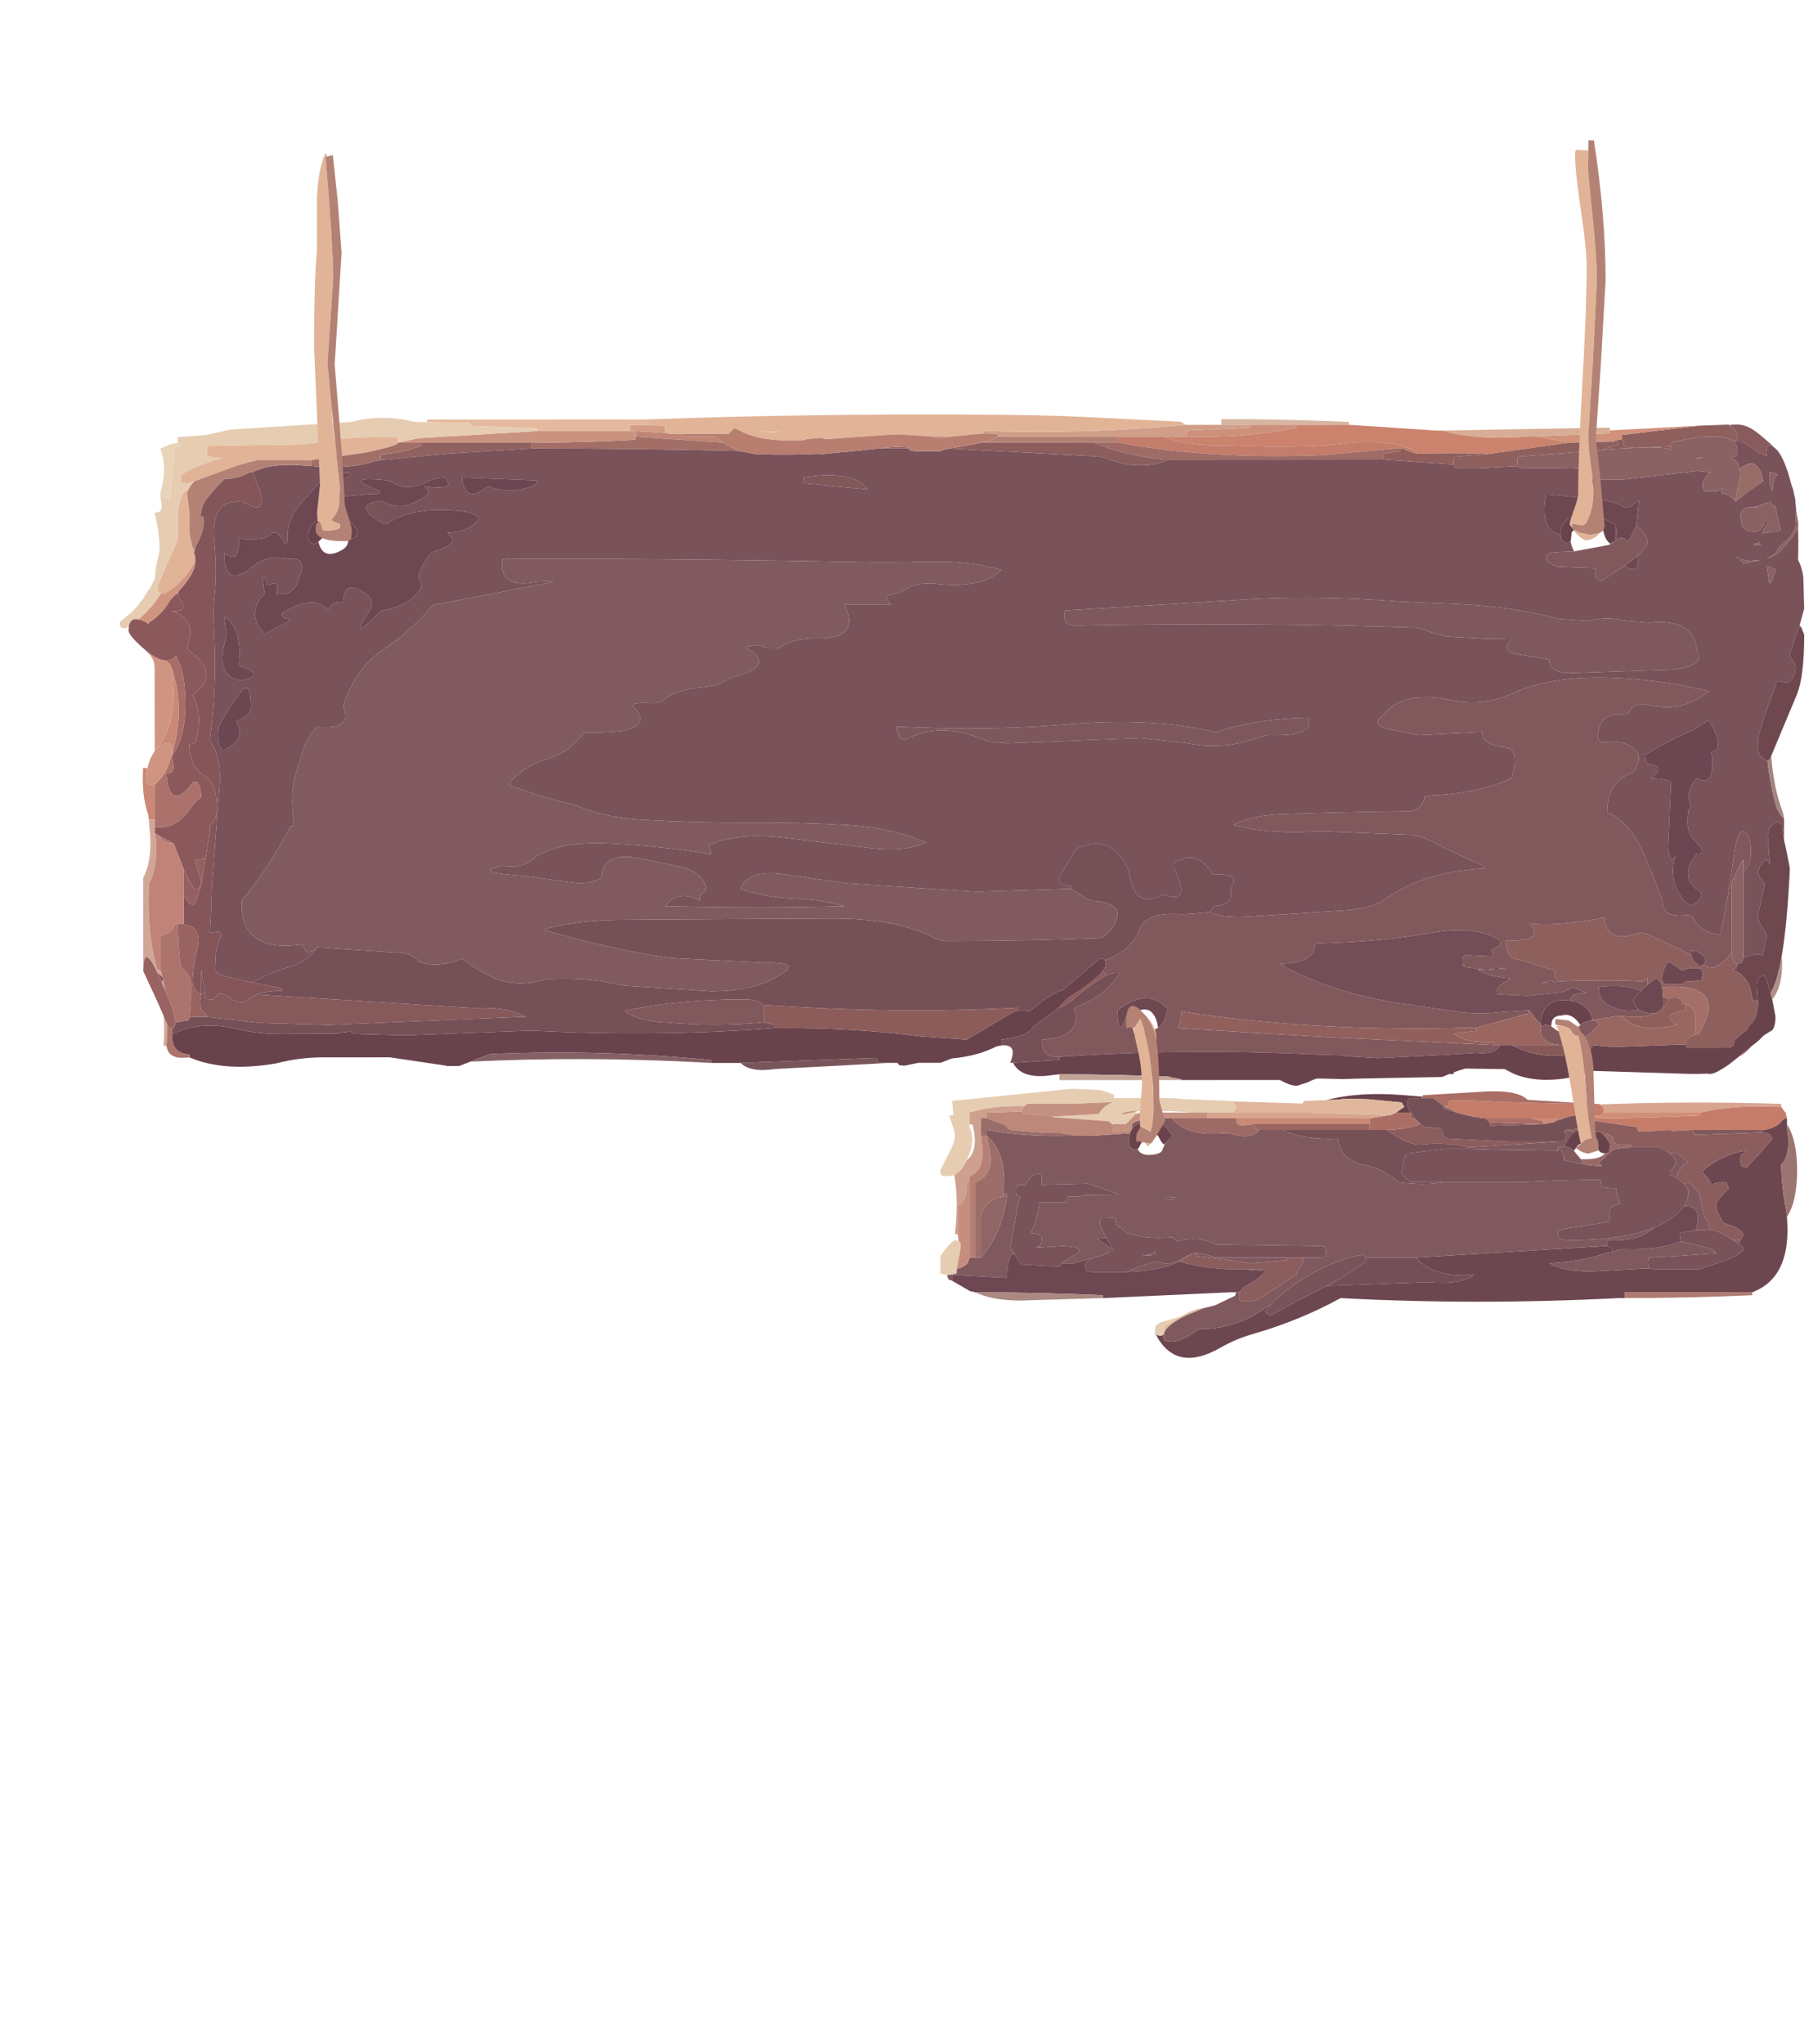 <?xml version="1.0" encoding="UTF-8" standalone="no"?>
<svg xmlns:xlink="http://www.w3.org/1999/xlink" height="352.6px" width="313.55px" xmlns="http://www.w3.org/2000/svg">
  <g transform="matrix(1, 0, 0, 1, 5.05, 223.0)">
    <use height="115.85" transform="matrix(1.0, -6.0E-4, 6.0E-4, 1.0, 15.6, -151.45)" width="290.5" xlink:href="#sprite0"/>
    <use height="46.45" transform="matrix(1.0, 0.0, 0.0, 1.0, 157.15, -35.25)" width="147.75" xlink:href="#sprite1"/>
    <use height="69.0" transform="matrix(1.0, -7.0E-4, 6.0E-4, 1.0, 49.1, -198.65)" width="222.75" xlink:href="#sprite2"/>
    <use height="26.0" transform="matrix(1.0, 0.0, 0.0, 0.98, 189.15, -49.5)" width="81.5" xlink:href="#sprite3"/>
  </g>
  <defs>
    <g id="sprite0" transform="matrix(1, 0, 0, 1, 0.0, 0.0)">
      <use height="115.85" transform="matrix(1.0, 0.0, 0.0, 1.0, 0.0, 0.0)" width="290.5" xlink:href="#shape0"/>
    </g>
    <g id="shape0" transform="matrix(1, 0, 0, 1, 0.0, 0.0)">
      <path d="M286.0 6.45 Q285.3 5.6 284.5 5.4 L284.15 5.75 Q284.0 6.05 284.0 6.85 L284.1 7.25 Q282.85 6.95 280.95 5.45 L279.7 4.75 278.45 4.7 278.7 4.55 Q279.0 4.3 279.0 3.5 279.0 3.15 277.6 1.95 279.75 1.55 281.4 2.55 283.1 3.6 286.0 6.4 L286.0 6.45 M257.3 4.75 L259.1 4.35 259.25 4.75 259.5 5.6 260.15 5.75 261.45 5.85 257.2 6.05 255.65 6.25 Q256.75 5.7 258.5 5.35 L258.3 4.9 257.3 4.75 M261.75 5.85 L267.55 5.55 267.5 6.1 267.5 6.25 Q266.75 5.85 265.25 5.8 L262.75 5.85 261.75 5.85" fill="#895b5c" fill-rule="evenodd" stroke="none"/>
      <path d="M278.45 4.7 L279.7 4.75 280.95 5.45 Q282.85 6.95 284.1 7.25 L284.0 6.85 Q284.0 6.05 284.15 5.75 L284.5 5.4 Q285.3 5.6 286.0 6.45 287.15 7.95 288.1 11.45 L288.2 11.85 288.35 12.45 288.55 12.9 288.95 14.65 289.1 16.35 289.15 16.7 289.1 16.65 289.0 19.15 Q289.0 20.4 287.5 21.85 L286.0 23.15 Q286.0 24.0 284.55 24.65 L284.1 24.85 284.25 24.85 Q285.45 24.85 287.5 22.45 289.1 20.55 289.45 19.5 L289.5 21.85 289.45 25.25 Q290.1 26.35 290.35 28.15 L290.5 33.6 289.7 36.5 289.25 37.75 288.0 41.35 Q288.0 42.0 288.5 42.55 289.0 43.1 289.0 43.7 289.0 45.15 288.3 45.85 287.85 46.35 287.25 46.35 L285.8 46.1 284.25 50.4 Q282.5 55.4 282.5 56.5 L282.6 58.25 Q282.85 59.3 284.0 59.85 L284.15 59.8 Q284.6 64.0 285.65 67.65 286.0 68.85 287.0 69.85 L287.0 73.55 286.8 72.2 286.7 71.0 286.0 70.35 Q283.95 70.95 284.25 73.5 L284.55 77.65 284.0 76.85 Q283.2 77.35 282.8 78.15 L282.5 79.0 Q282.5 79.5 283.3 80.6 L283.7 81.1 283.5 81.95 282.5 86.5 Q282.5 87.6 283.25 88.6 284.0 89.65 284.0 90.25 L283.3 93.45 Q282.15 92.9 280.0 93.85 L280.0 92.85 280.0 78.85 Q281.7 77.55 281.15 73.85 281.0 72.85 280.5 72.35 279.1 70.95 278.4 75.9 277.4 83.25 276.0 89.85 272.75 89.55 271.45 87.15 271.0 86.35 270.05 86.45 265.9 86.95 266.0 83.85 L264.2 79.2 262.65 75.55 Q260.75 71.1 257.0 68.85 L256.5 68.85 Q256.45 63.3 261.0 61.85 263.65 58.15 259.05 56.7 L257.1 56.5 Q254.35 57.0 255.0 54.85 255.35 51.7 259.0 51.8 260.0 51.85 260.25 51.4 261.3 49.65 263.9 50.25 269.6 51.55 274.0 47.85 266.5 45.85 257.0 45.5 246.8 45.15 240.15 48.2 235.15 50.5 229.9 49.4 221.2 47.55 218.0 51.85 215.4 53.55 218.9 54.35 L223.1 55.25 223.9 55.4 235.0 54.85 Q234.75 57.05 239.05 57.55 241.5 57.85 240.0 62.85 234.1 65.45 226.0 65.8 L225.0 66.0 Q224.65 68.5 222.0 68.5 211.3 68.65 201.0 68.95 195.25 69.1 192.0 70.85 198.3 72.55 207.0 71.95 L223.05 72.6 Q224.5 72.85 225.7 73.45 230.1 75.75 235.0 77.85 L235.5 78.35 Q229.35 78.7 224.8 80.3 221.2 81.55 218.5 83.5 216.25 85.1 212.05 85.55 L194.05 86.7 Q189.55 86.85 188.0 85.85 188.5 84.85 189.1 84.8 191.7 84.55 191.55 82.9 191.5 81.85 191.8 81.3 193.0 79.3 189.0 79.35 L188.5 79.35 Q185.95 75.45 183.0 76.85 181.3 77.15 181.85 78.5 L182.2 79.25 182.75 80.6 Q183.9 84.35 180.0 82.85 175.0 85.6 174.0 79.0 L173.85 78.45 Q171.2 72.7 165.9 74.55 165.0 74.85 164.7 75.3 L162.0 79.85 Q161.9 81.5 164.0 81.35 L164.0 81.85 148.0 82.35 146.05 82.25 125.0 80.85 124.8 80.8 114.05 79.25 Q108.2 78.55 107.0 81.85 111.1 83.3 116.95 83.55 121.15 83.7 125.0 84.85 L124.0 84.85 Q111.2 85.2 96.0 84.85 L95.0 84.85 94.0 84.85 Q96.2 81.8 100.0 83.85 100.0 82.85 100.4 82.65 101.65 82.0 100.45 80.2 99.35 78.5 96.15 77.9 L90.05 76.65 Q83.3 75.15 83.0 79.85 81.0 81.3 76.85 80.55 L68.95 79.5 Q60.55 78.9 66.0 77.85 69.95 78.3 71.45 76.4 L71.5 76.35 Q74.65 74.5 79.0 74.05 L82.0 73.9 Q91.4 74.15 102.0 75.85 L101.8 74.95 101.5 74.35 Q106.25 72.1 114.0 72.95 L129.0 74.75 Q135.25 75.6 139.0 73.85 133.1 71.25 125.0 70.8 117.0 70.35 109.0 70.4 99.6 70.45 90.05 69.9 83.8 69.55 78.75 67.45 L78.15 67.25 Q72.45 65.9 67.0 63.85 69.35 60.7 73.85 59.35 77.8 58.15 80.0 54.85 L83.0 54.85 86.1 54.65 Q91.45 53.8 89.0 50.85 87.2 49.5 92.0 49.8 93.0 49.85 93.6 49.35 96.0 47.35 100.95 47.0 103.0 46.85 104.9 45.7 L106.1 45.2 Q112.5 43.5 109.0 40.85 106.7 39.9 110.0 39.85 111.0 39.85 111.25 40.25 L113.65 40.3 Q116.2 38.55 120.0 38.65 127.85 38.8 125.0 32.85 L132.0 32.85 133.0 32.85 Q131.6 31.35 133.05 31.1 134.5 30.85 135.55 30.15 137.55 28.9 140.95 29.25 148.75 30.1 152.0 26.85 146.65 25.2 139.0 25.4 133.25 25.6 127.0 25.45 97.5 24.85 68.0 24.85 L67.0 24.85 66.0 25.0 Q65.2 30.15 72.0 28.85 76.15 28.65 73.85 29.05 L54.0 32.85 Q50.35 37.2 45.65 40.35 40.75 43.6 38.7 49.75 38.5 50.35 38.6 50.6 40.15 54.35 34.0 53.85 32.25 55.6 31.55 58.0 L30.4 61.65 Q29.25 65.1 30.0 70.85 29.5 70.85 29.4 71.05 25.7 78.05 21.0 83.85 20.6 92.75 31.05 91.4 31.5 91.35 31.7 91.95 32.3 93.5 34.0 91.85 32.35 94.2 29.75 95.05 25.85 96.25 22.7 97.9 18.0 96.9 17.2 96.5 16.45 96.1 16.4 95.45 L16.5 93.7 Q16.5 91.5 17.5 89.85 L17.05 89.1 15.5 89.4 15.75 84.85 Q15.75 81.6 16.1 77.85 L17.2 63.85 Q17.5 58.85 15.55 56.4 L15.55 55.8 Q16.9 45.75 16.1 34.9 L16.25 31.9 Q16.85 27.2 16.3 21.9 15.7 16.05 19.05 15.1 L21.0 14.85 Q26.65 18.35 23.2 10.75 L23.0 9.85 Q26.4 8.25 32.0 8.8 L33.0 8.85 Q39.65 9.5 44.05 8.0 L45.0 7.85 57.1 6.7 71.0 5.85 Q88.85 5.85 106.75 6.3 L109.75 6.85 110.0 6.85 Q115.4 7.05 120.3 6.8 L121.25 6.85 127.45 6.25 131.2 5.85 136.05 5.85 136.25 6.2 137.0 6.35 141.5 6.35 Q141.9 6.15 143.15 5.9 L168.95 7.3 170.1 7.6 Q175.95 9.9 181.0 7.85 L217.0 7.85 218.0 7.85 230.05 8.7 230.25 9.2 231.0 9.35 234.5 9.35 241.1 9.0 241.25 9.2 242.0 9.35 Q248.3 9.2 253.0 9.5 L255.1 9.65 255.0 10.25 Q255.0 11.0 255.15 11.2 L255.3 11.35 259.0 11.35 272.25 9.85 274.3 10.1 Q273.0 11.35 273.0 12.1 273.0 12.85 273.15 13.1 L273.3 13.35 275.5 13.35 276.3 12.85 276.25 13.15 276.25 13.65 Q277.5 13.8 278.6 15.0 L278.75 15.1 280.7 13.5 283.45 11.6 Q282.55 6.9 279.4 9.5 279.25 8.5 278.75 8.05 L278.4 7.8 278.0 7.4 278.7 7.3 Q279.0 7.15 279.0 6.4 279.0 5.35 278.3 4.75 L278.45 4.7 M284.5 11.6 Q284.5 12.25 285.0 13.3 L285.0 13.2 285.25 11.8 285.55 10.6 286.0 10.6 Q285.3 10.05 284.55 10.1 L284.5 11.6 M281.85 16.1 L281.75 16.1 Q279.5 15.85 279.5 17.85 L279.75 19.15 Q280.3 20.35 282.0 20.35 282.85 20.35 283.5 19.15 L283.9 18.15 284.35 18.6 284.0 19.15 283.25 20.6 283.45 20.6 286.5 20.15 285.7 16.8 285.45 15.65 285.35 16.1 284.65 15.2 Q282.9 15.7 282.5 15.9 L282.4 15.9 281.85 16.1 M284.05 26.2 L284.5 29.35 Q285.15 28.75 285.55 26.8 L284.05 26.2 M271.8 7.5 L273.2 7.6 271.95 7.7 271.8 7.5 M282.7 22.05 L282.6 22.35 282.0 22.35 281.8 22.65 283.0 22.6 282.7 22.05 M250.2 21.95 Q250.4 23.0 250.85 23.7 L248.4 23.8 Q246.0 23.85 246.0 24.7 L246.05 25.35 Q247.1 26.05 248.0 26.35 L254.5 26.6 Q254.65 27.0 254.4 27.75 254.35 28.45 255.5 28.85 L259.55 26.2 Q262.2 27.9 261.75 24.75 L261.75 24.5 Q263.5 22.9 263.5 21.95 L263.1 20.9 Q262.55 19.95 261.55 19.45 L262.0 14.85 260.9 15.75 Q260.0 16.35 259.45 16.05 257.45 14.9 254.0 14.65 L246.0 13.85 Q244.85 20.15 248.5 20.8 248.55 21.45 248.75 21.8 L249.5 22.35 250.2 21.95 M256.95 22.55 L257.0 22.35 257.8 22.0 256.95 22.55 M258.0 21.85 L258.0 19.55 Q258.4 20.25 258.0 21.85 M259.8 35.7 Q256.5 34.85 253.25 35.7 L248.15 35.35 Q239.4 32.95 228.0 32.65 L220.95 32.35 Q205.25 31.1 191.95 32.1 L163.0 33.85 Q162.35 36.5 165.0 36.45 194.5 35.85 223.95 36.85 L224.35 37.0 Q226.5 37.85 228.9 38.4 L235.25 38.75 240.0 38.85 Q238.1 41.0 241.05 41.45 L246.5 42.35 246.55 42.75 Q246.8 44.55 249.95 44.7 L268.05 44.1 Q273.55 43.4 272.0 40.85 271.6 35.25 263.9 36.0 L259.8 35.7 M281.0 25.35 L279.4 25.0 280.0 25.85 282.4 25.35 282.8 25.2 281.0 25.35 M279.2 24.9 L278.95 24.7 278.85 24.95 279.2 24.9 M274.55 58.9 L274.5 58.35 Q277.05 57.7 274.0 52.85 L271.3 54.55 Q267.0 56.35 263.0 58.85 263.0 59.85 263.5 60.35 L263.9 60.4 Q266.35 60.85 264.5 62.45 L264.0 62.85 Q267.55 62.95 267.5 63.85 L267.0 74.85 Q267.45 78.3 268.3 76.0 267.1 79.9 269.0 82.85 270.7 86.1 272.55 83.5 273.0 82.85 272.55 82.5 268.55 79.65 272.0 75.85 273.65 76.0 272.35 74.35 L271.4 73.35 Q270.05 72.3 270.45 68.8 L270.5 68.35 271.0 67.85 Q269.8 65.1 272.0 62.85 275.1 64.6 274.55 58.9 M183.8 56.7 Q190.4 58.1 196.9 55.6 L198.0 55.35 Q205.75 55.65 205.0 52.85 L205.0 52.35 Q196.15 52.5 189.0 54.85 178.45 52.3 163.95 53.45 L159.05 53.8 Q147.65 54.5 134.0 53.85 134.0 54.85 134.45 55.55 135.0 56.35 135.6 56.05 141.5 52.95 148.9 56.1 L150.05 56.45 153.05 56.75 176.0 55.85 183.8 56.7 M128.0 12.85 L129.0 12.85 Q126.3 9.55 118.0 10.85 118.0 11.85 118.2 11.9 L128.0 12.85 M62.95 12.75 Q63.5 12.35 63.75 12.45 68.0 14.05 72.0 11.85 L72.0 11.35 59.0 10.85 Q59.55 15.35 62.95 12.75 M56.0 10.85 Q54.5 10.85 53.3 11.45 49.55 13.35 47.1 11.75 46.5 11.35 45.95 11.3 38.4 10.55 44.0 12.85 46.3 13.8 43.0 13.7 L38.75 14.1 Q37.3 14.55 37.85 13.2 L38.0 12.85 Q35.75 10.95 39.0 10.85 41.3 9.9 38.0 10.05 35.8 10.15 34.6 11.5 L32.3 14.1 Q28.4 18.1 29.0 21.85 L28.5 22.35 Q27.0 19.4 25.9 20.75 25.15 21.65 21.05 21.4 L20.5 21.35 Q20.75 26.0 18.0 23.85 18.0 30.25 23.15 26.0 25.4 24.1 29.0 24.85 32.25 24.6 31.15 27.5 L30.95 28.05 Q30.15 31.5 27.0 30.85 27.65 28.75 26.1 29.2 L25.5 29.35 Q24.2 25.85 24.95 30.7 L25.0 30.85 Q21.6 34.2 25.0 37.85 L28.9 35.7 29.5 35.35 Q26.7 34.8 28.9 33.65 33.75 31.0 36.0 33.85 36.3 32.15 38.5 32.35 L38.55 31.9 Q38.85 28.95 41.3 30.2 44.45 31.8 43.0 33.85 39.2 39.7 44.5 34.35 L45.15 33.8 Q50.1 32.95 52.0 29.85 52.0 28.85 51.55 28.1 51.3 27.55 52.95 24.8 53.5 23.85 54.25 23.6 58.4 22.3 57.0 20.85 L56.5 20.35 Q60.45 20.3 62.0 17.85 60.95 16.9 59.0 16.65 50.4 15.75 46.0 18.85 L45.15 18.65 Q39.9 15.55 45.0 14.85 47.95 16.35 50.2 15.4 53.95 13.85 53.0 12.85 L52.5 12.35 Q58.3 13.2 56.0 10.85 M14.0 99.85 L14.0 98.85 14.0 95.75 14.6 99.65 14.0 99.85 M18.0 34.85 L18.25 36.8 Q18.5 37.85 18.25 38.65 16.35 45.3 21.0 45.85 25.15 44.85 21.1 43.55 20.5 43.35 20.55 42.9 21.1 36.75 18.0 34.85 M20.25 52.75 Q22.7 52.05 22.6 49.85 22.45 45.45 20.5 48.2 18.55 50.9 17.0 53.85 16.65 58.65 18.45 57.6 21.45 55.85 20.4 53.65 20.0 52.85 20.25 52.75" fill="#79525a" fill-rule="evenodd" stroke="none"/>
      <path d="M278.3 4.75 Q279.0 5.35 279.0 6.4 279.0 7.15 278.7 7.3 L278.0 7.4 278.4 7.8 278.75 8.05 Q279.25 8.5 279.4 9.5 L279.5 10.7 278.75 14.35 278.6 15.0 Q277.5 13.8 276.25 13.65 L276.25 13.15 276.3 12.85 275.5 13.35 273.3 13.35 273.15 13.1 Q273.0 12.85 273.0 12.1 273.0 11.35 274.3 10.1 L272.25 9.85 259.0 11.35 255.3 11.35 255.15 11.2 Q255.0 11.0 255.0 10.25 L255.1 9.65 253.0 9.5 Q248.3 9.2 242.0 9.35 L241.25 9.2 241.1 9.0 241.0 8.25 241.05 7.55 241.3 7.35 255.65 6.25 257.2 6.05 261.45 5.85 261.75 5.85 262.75 5.85 265.25 5.8 Q266.75 5.85 267.5 6.25 L267.5 6.1 267.55 5.55 267.55 5.3 267.75 4.9 Q276.15 2.95 278.3 4.75 M289.45 19.5 Q289.1 20.55 287.5 22.45 285.45 24.85 284.25 24.85 L284.1 24.85 284.55 24.65 Q286.0 24.0 286.0 23.15 L287.5 21.85 Q289.0 20.4 289.0 19.15 L289.1 16.65 289.15 16.7 289.15 16.8 289.5 19.0 289.45 19.5 M284.5 11.6 L284.55 10.1 Q285.3 10.05 286.0 10.6 L285.55 10.6 285.25 11.8 285.0 13.2 285.0 13.3 Q284.5 12.25 284.5 11.6 M282.5 15.9 Q282.9 15.7 284.65 15.2 L285.35 16.1 285.45 15.65 285.7 16.8 286.5 20.15 283.45 20.6 283.25 20.6 284.0 19.15 284.35 18.6 283.9 18.15 283.5 19.15 Q282.85 20.35 282.0 20.35 280.3 20.35 279.75 19.15 L279.5 17.85 Q279.5 15.85 281.75 16.1 L281.85 16.1 282.45 16.2 282.5 15.9 M284.05 26.2 L285.55 26.8 Q285.15 28.75 284.5 29.35 L284.05 26.2 M271.8 7.5 L271.95 7.7 273.2 7.6 271.8 7.5 M282.7 22.05 L283.0 22.6 281.8 22.65 282.0 22.35 282.6 22.35 282.7 22.05 M281.0 25.35 L282.8 25.2 282.4 25.35 280.0 25.85 279.4 25.0 281.0 25.35 M279.2 24.9 L278.85 24.95 278.95 24.7 279.2 24.9" fill="#8a6263" fill-rule="evenodd" stroke="none"/>
      <path d="M288.55 12.9 L288.35 12.45 288.2 11.85 288.1 11.45 288.55 12.9" fill="#a1817d" fill-rule="evenodd" stroke="none"/>
      <path d="M280.0 93.85 Q282.15 92.9 283.3 93.45 L284.0 90.25 Q284.0 89.65 283.25 88.6 282.5 87.6 282.5 86.5 L283.5 81.95 283.7 81.1 283.3 80.6 Q282.5 79.5 282.5 79.0 L282.8 78.15 Q283.2 77.35 284.0 76.85 L284.55 77.65 284.25 73.5 Q283.95 70.95 286.0 70.35 L286.7 71.0 286.8 72.2 287.0 73.55 287.4 75.3 288.0 78.4 Q287.55 87.95 286.6 93.45 285.8 98.15 284.65 99.9 283.9 97.1 283.5 96.85 282.3 97.0 282.3 98.8 L282.45 101.05 282.1 101.15 281.5 101.35 Q281.35 97.0 278.0 95.85 L278.75 95.6 279.0 94.85 279.75 94.6 280.0 93.85 M284.15 59.8 L284.0 59.85 Q282.85 59.3 282.6 58.25 L282.5 56.5 Q282.5 55.4 284.25 50.4 L285.8 46.1 287.25 46.35 Q287.85 46.35 288.3 45.85 289.0 45.15 289.0 43.7 289.0 43.1 288.5 42.55 288.0 42.0 288.0 41.35 L289.25 37.75 289.7 36.5 290.0 36.85 290.5 38.1 Q290.5 45.1 289.3 48.25 L284.8 59.0 284.55 59.6 284.15 59.8" fill="#6f484f" fill-rule="evenodd" stroke="none"/>
      <path d="M277.6 1.95 Q279.0 3.15 279.0 3.5 279.0 4.3 278.7 4.55 L278.45 4.7 278.3 4.75 Q276.15 2.95 267.75 4.9 L267.55 5.3 267.55 5.55 261.75 5.85 261.45 5.85 260.15 5.75 259.5 5.6 259.25 4.75 259.1 4.35 259.0 3.65 263.85 3.05 272.0 2.1 272.05 2.05 277.5 1.85 277.6 1.95 M241.1 9.0 L234.5 9.35 231.0 9.35 230.25 9.2 230.05 8.7 230.0 8.25 230.05 7.55 230.3 7.35 235.95 6.9 248.45 5.15 250.0 4.95 257.3 4.75 258.3 4.9 258.5 5.35 Q256.75 5.7 255.65 6.25 L241.3 7.35 241.05 7.55 241.0 8.25 241.1 9.0 M263.5 98.45 Q263.4 97.9 263.45 97.2 263.15 97.95 262.0 97.85 256.85 97.55 248.0 97.85 L247.3 97.0 247.5 96.45 247.3 95.9 Q246.2 95.75 242.15 94.35 L240.05 93.85 Q239.05 92.8 239.0 90.85 246.05 90.95 243.0 87.85 L244.0 87.95 Q248.6 88.3 256.0 86.85 256.35 91.6 262.2 89.45 L263.1 89.6 Q266.7 91.15 270.0 92.85 L271.0 93.4 271.0 93.5 271.4 94.35 272.5 95.35 273.1 94.95 273.55 95.35 274.85 95.5 Q276.8 94.65 278.0 92.85 278.0 93.85 278.4 94.65 278.5 94.85 279.0 94.85 L278.75 95.6 278.0 95.85 Q281.35 97.0 281.5 101.35 L282.1 101.15 282.45 101.05 282.5 101.65 Q282.4 104.1 281.45 105.05 280.85 105.65 280.65 106.2 L279.85 106.8 278.5 108.0 278.2 109.0 277.5 109.35 270.3 109.35 270.15 109.2 270.05 108.75 270.0 108.25 Q270.0 107.6 271.6 107.1 L272.2 106.9 272.3 106.9 Q277.6 98.05 266.0 98.85 L266.0 99.45 265.95 98.85 Q265.75 97.9 265.0 97.35 264.65 97.45 263.5 98.45 M267.0 94.4 L266.3 95.75 Q266.0 96.45 266.0 97.25 266.0 98.0 266.15 98.2 L266.3 98.35 269.5 98.35 270.05 97.8 271.0 97.85 272.75 97.65 273.0 96.45 272.55 95.6 270.55 95.65 Q269.85 95.8 269.45 96.05 L268.8 95.6 267.0 94.4 M281.35 109.1 Q280.45 110.2 279.15 110.9 L279.6 110.4 281.35 109.1" fill="#8e605d" fill-rule="evenodd" stroke="none"/>
      <path d="M279.4 9.5 Q282.55 6.9 283.45 11.6 L280.7 13.5 278.75 15.1 278.6 15.0 278.75 14.35 279.5 10.7 279.4 9.5 M281.85 16.1 L282.4 15.9 282.5 15.9 282.45 16.2 281.85 16.1" fill="#986c67" fill-rule="evenodd" stroke="none"/>
      <path d="M272.05 2.05 L272.0 2.1 263.85 3.05 259.0 3.65 259.1 4.35 257.3 4.75 250.0 4.95 244.0 3.85 256.95 3.35 257.0 2.85 272.05 2.05" fill="#d1917b" fill-rule="evenodd" stroke="none"/>
      <path d="M257.0 2.85 L256.95 3.35 244.0 3.85 243.0 3.9 Q234.25 4.6 228.0 2.85 L257.0 2.35 257.0 2.85" fill="#d8ad95" fill-rule="evenodd" stroke="none"/>
      <path d="M244.0 3.85 L250.0 4.95 248.45 5.15 235.95 6.9 Q230.2 6.65 224.0 6.85 L222.9 6.1 Q217.75 4.1 210.05 5.2 L208.0 5.4 Q200.0 5.85 192.05 5.4 L191.0 5.35 Q184.25 5.6 180.0 3.85 L183.0 3.85 184.0 3.85 Q194.3 4.15 202.9 2.35 L203.0 1.85 211.0 1.85 212.0 1.85 227.0 2.85 228.0 2.85 Q234.25 4.6 243.0 3.9 L244.0 3.85" fill="#cb836e" fill-rule="evenodd" stroke="none"/>
      <path d="M258.0 19.55 L258.0 19.15 Q253.8 16.6 250.9 17.6 248.5 18.4 248.5 20.5 L248.5 20.8 Q244.85 20.15 246.0 13.85 L254.0 14.65 Q257.45 14.9 259.45 16.05 260.0 16.35 260.9 15.75 L262.0 14.85 261.55 19.45 261.5 19.4 260.85 20.8 260.0 22.15 Q259.3 21.0 258.5 21.5 L258.0 21.85 Q258.4 20.25 258.0 19.55 M261.75 24.5 L261.75 24.75 Q262.2 27.9 259.55 26.2 L259.75 26.05 261.75 24.5" fill="#6d4851" fill-rule="evenodd" stroke="none"/>
      <path d="M257.0 22.35 Q256.15 21.65 255.9 20.3 255.8 19.6 253.9 19.6 250.9 19.6 250.4 20.45 L250.25 21.9 250.2 21.95 249.5 22.35 248.75 21.8 Q248.55 21.45 248.5 20.8 L248.5 20.5 Q248.5 18.4 250.9 17.6 253.8 16.6 258.0 19.15 L258.0 19.55 258.0 21.85 257.8 22.0 257.0 22.35 M152.0 108.85 L151.1 109.05 Q147.9 110.7 143.45 111.1 L141.5 111.85 137.7 111.85 135.25 112.35 134.3 112.25 134.3 112.1 134.05 111.9 134.05 111.85 132.65 111.85 130.8 111.85 130.65 111.6 130.5 111.0 107.0 111.85 106.0 111.85 102.0 111.85 101.95 111.35 Q82.7 109.45 63.8 110.3 L63.0 110.6 60.4 111.6 58.5 112.35 56.3 112.35 56.25 112.3 46.55 110.85 35.0 110.85 Q31.0 110.85 27.25 111.8 L26.85 111.9 Q17.95 113.4 12.0 110.85 L11.95 110.35 Q8.75 110.1 9.0 106.85 13.85 104.4 20.2 105.95 24.0 106.85 28.0 106.8 L37.55 106.75 37.5 106.65 39.75 106.4 40.1 106.75 40.15 106.8 49.05 107.05 56.1 106.8 71.0 106.25 Q92.45 107.4 113.0 105.85 126.6 105.75 138.05 107.3 L146.0 107.85 154.15 103.05 155.0 102.85 156.0 102.85 156.8 102.95 157.2 102.65 Q161.0 99.65 162.4 99.4 L162.45 99.35 162.5 99.35 162.85 99.1 169.0 93.85 169.7 94.0 169.9 94.2 170.0 94.85 Q170.0 95.35 169.45 96.1 168.05 97.85 163.4 100.75 L161.95 102.3 159.5 104.15 157.5 105.55 Q156.7 107.35 152.0 107.85 L152.0 108.85 M250.15 101.2 L251.0 101.35 Q253.55 102.3 253.95 104.55 L253.95 104.6 Q252.6 104.7 251.85 105.4 L251.55 105.0 Q250.7 103.8 249.55 103.65 L249.15 103.6 248.0 103.8 247.75 103.9 Q247.05 104.2 246.9 104.95 L246.8 105.6 246.0 105.35 245.15 105.5 245.05 105.85 245.05 105.9 245.0 105.35 Q245.0 103.65 245.8 102.55 247.1 100.7 250.15 101.2 M34.25 21.9 L33.5 22.35 32.75 22.0 Q32.5 21.75 32.5 20.9 32.5 18.45 35.7 17.5 39.05 16.45 41.0 20.15 L40.75 20.9 Q40.55 21.35 39.75 21.35 L39.35 21.3 39.0 20.9 Q38.9 20.4 38.25 20.4 36.3 20.4 34.9 21.3 L34.25 21.9" fill="#68434c" fill-rule="evenodd" stroke="none"/>
      <path d="M188.0 85.85 Q189.55 86.85 194.05 86.7 L212.05 85.55 Q216.25 85.1 218.5 83.5 221.2 81.55 224.8 80.3 229.35 78.7 235.5 78.35 L235.0 77.85 Q230.1 75.75 225.7 73.45 224.5 72.85 223.05 72.6 L207.0 71.95 Q198.3 72.55 192.0 70.85 195.25 69.1 201.0 68.95 211.3 68.65 222.0 68.5 224.65 68.5 225.0 66.0 L226.0 65.8 Q234.1 65.45 240.0 62.85 241.5 57.85 239.05 57.55 234.75 57.05 235.0 54.85 L223.9 55.4 223.1 55.25 218.9 54.35 Q215.4 53.55 218.0 51.85 221.2 47.55 229.9 49.4 235.15 50.5 240.15 48.2 246.8 45.15 257.0 45.5 266.5 45.85 274.0 47.85 269.6 51.55 263.9 50.25 261.3 49.65 260.25 51.4 260.0 51.85 259.0 51.8 255.35 51.7 255.0 54.85 254.35 57.0 257.1 56.5 L259.05 56.7 Q263.65 58.15 261.0 61.85 256.45 63.3 256.5 68.85 L257.0 68.85 Q260.75 71.1 262.65 75.55 L264.2 79.2 266.0 83.85 Q265.9 86.95 270.05 86.45 271.0 86.35 271.45 87.15 272.75 89.55 276.0 89.85 277.4 83.25 278.4 75.9 279.1 70.95 280.5 72.35 281.0 72.85 281.15 73.85 281.7 77.55 280.0 78.85 L280.0 77.85 280.0 76.85 Q279.0 78.35 278.0 80.85 L278.0 91.85 278.0 92.85 Q276.8 94.65 274.85 95.5 L273.55 95.35 273.1 94.95 273.5 94.4 Q273.4 93.75 272.75 93.2 272.0 92.6 271.05 92.6 L271.0 93.4 270.0 92.85 Q266.7 91.15 263.1 89.6 L262.2 89.45 Q256.35 91.6 256.0 86.85 248.6 88.3 244.0 87.95 L243.0 87.85 Q246.05 90.95 239.0 90.85 239.05 92.8 240.05 93.85 L242.15 94.35 Q246.2 95.75 247.3 95.9 L247.5 96.45 247.3 97.0 248.0 97.85 Q256.85 97.55 262.0 97.85 263.15 97.95 263.45 97.2 263.4 97.9 263.5 98.45 L262.85 99.0 262.3 99.55 Q259.6 98.25 255.0 98.85 255.05 100.8 256.2 101.6 259.1 103.5 261.9 102.7 262.7 103.35 264.25 103.35 L265.0 103.3 Q262.85 104.4 259.0 103.85 L258.0 103.9 253.95 104.55 Q253.55 102.3 251.0 101.35 L250.15 101.2 Q250.0 100.05 252.0 99.9 L253.0 99.85 250.5 98.85 Q249.55 99.5 248.65 99.75 L242.75 100.35 237.8 100.1 Q237.5 100.5 237.5 99.25 237.5 98.7 239.8 97.35 236.3 97.1 234.0 95.85 L235.0 95.85 235.5 95.85 234.45 95.7 231.8 95.35 231.65 95.2 Q231.5 95.0 231.5 94.25 231.5 93.5 232.0 93.35 L232.5 93.35 236.85 93.55 236.7 92.95 236.5 92.35 Q239.85 91.35 236.35 89.95 232.45 88.4 226.1 89.5 217.65 91.0 207.0 91.3 206.0 91.35 206.0 91.85 205.95 94.6 200.0 94.85 208.3 99.55 219.9 101.5 L231.1 103.15 Q234.75 103.6 238.05 103.15 L243.0 102.85 242.9 103.4 234.0 105.85 233.0 105.85 Q205.85 106.6 183.0 103.0 L183.0 103.35 Q183.0 104.85 182.35 105.9 L208.0 107.45 237.0 108.85 238.0 108.85 Q237.2 110.55 233.95 110.2 L228.15 110.55 217.0 111.1 211.15 110.75 211.05 110.6 206.05 110.45 Q182.95 109.35 162.0 110.85 L161.0 110.8 Q158.8 110.55 159.0 107.85 165.9 107.5 164.6 102.7 164.5 102.35 165.1 102.15 169.95 100.3 172.4 96.5 172.5 96.35 172.0 96.35 171.0 96.35 170.0 96.85 L169.8 96.25 169.45 96.1 Q170.0 95.35 170.0 94.85 L169.9 94.2 Q174.6 92.3 175.7 89.1 176.9 85.75 183.05 86.25 L185.05 86.15 188.0 85.85 M250.85 23.7 L256.8 22.6 256.95 22.55 257.8 22.0 258.0 21.85 258.5 21.5 Q259.3 21.0 260.0 22.15 L260.85 20.8 261.5 19.4 261.55 19.45 Q262.55 19.95 263.1 20.9 L263.5 21.95 Q263.5 22.9 261.75 24.5 L259.75 26.05 259.55 26.2 255.5 28.85 Q254.35 28.45 254.4 27.75 254.65 27.0 254.5 26.6 L248.0 26.35 Q247.1 26.05 246.05 25.35 L246.0 24.7 Q246.0 23.85 248.4 23.8 L250.85 23.7 M246.5 97.85 L245.05 98.1 247.75 98.0 246.7 97.75 246.5 97.85 M235.9 95.85 L239.2 95.7 237.25 95.5 235.9 95.85 M247.0 108.65 Q246.05 108.35 245.5 107.75 245.0 107.15 245.0 106.5 L245.05 105.9 245.05 105.85 245.15 105.5 246.0 105.35 246.8 105.6 247.35 106.0 Q248.05 106.6 248.65 106.6 250.75 106.6 251.7 105.55 L251.85 105.4 Q252.6 104.7 253.95 104.6 L254.55 104.6 255.0 105.35 Q254.5 106.15 252.8 107.3 250.7 108.8 248.9 108.85 L248.35 108.85 247.0 108.65 M179.0 105.8 L179.55 105.35 Q180.05 104.85 180.65 102.95 L180.75 102.75 Q177.4 98.65 172.0 102.85 172.2 107.85 173.45 104.0 173.5 103.85 174.0 103.85 L174.2 104.75 Q174.8 105.95 174.85 106.75 L178.2 106.25 178.7 106.0 179.0 105.8 M267.0 100.85 L266.75 101.7 265.9 102.7 266.0 102.4 266.0 100.35 266.0 99.95 Q266.0 100.35 266.25 100.6 L267.0 100.85 M249.55 103.65 L248.0 103.85 248.0 103.8 249.15 103.6 249.55 103.65" fill="#81595d" fill-rule="evenodd" stroke="none"/>
      <path d="M259.8 35.7 L263.9 36.0 Q271.6 35.25 272.0 40.85 273.55 43.4 268.05 44.1 L249.95 44.7 Q246.8 44.55 246.55 42.75 L246.5 42.35 241.05 41.45 Q238.1 41.0 240.0 38.85 L235.25 38.75 228.9 38.4 Q226.5 37.85 224.35 37.0 L223.95 36.85 Q194.5 35.85 165.0 36.45 162.35 36.5 163.0 33.85 L191.95 32.1 Q205.25 31.1 220.95 32.35 L228.0 32.65 Q239.4 32.95 248.15 35.35 L253.25 35.7 Q256.5 34.85 259.8 35.7" fill="#7f585d" fill-rule="evenodd" stroke="none"/>
      <path d="M274.55 58.9 Q275.1 64.6 272.0 62.85 269.8 65.1 271.0 67.85 L270.5 68.35 270.45 68.8 Q270.05 72.3 271.4 73.35 L272.35 74.35 Q273.65 76.0 272.0 75.85 268.55 79.65 272.55 82.5 273.0 82.85 272.55 83.5 270.7 86.1 269.0 82.85 267.1 79.9 268.3 76.0 267.45 78.3 267.0 74.85 L267.5 63.85 Q267.55 62.95 264.0 62.85 L264.5 62.45 Q266.35 60.85 263.9 60.4 L263.5 60.35 Q263.0 59.85 263.0 58.85 267.0 56.35 271.3 54.55 L274.0 52.85 Q277.05 57.7 274.5 58.35 L274.55 58.9 M62.95 12.75 Q59.55 15.35 59.0 10.85 L72.0 11.35 72.0 11.85 Q68.0 14.05 63.75 12.45 63.5 12.35 62.95 12.75 M20.25 52.75 Q20.0 52.85 20.4 53.65 21.45 55.85 18.45 57.6 16.65 58.65 17.0 53.85 18.55 50.9 20.5 48.2 22.45 45.45 22.6 49.85 22.7 52.05 20.25 52.75" fill="#6c4752" fill-rule="evenodd" stroke="none"/>
      <path d="M246.5 97.85 L246.7 97.75 247.75 98.0 245.05 98.1 246.5 97.85 M243.0 102.85 L238.05 103.15 Q234.75 103.6 231.1 103.15 L219.9 101.5 Q208.3 99.55 200.0 94.85 205.95 94.6 206.0 91.85 206.0 91.35 207.0 91.3 217.65 91.0 226.1 89.5 232.45 88.4 236.35 89.95 239.85 91.35 236.5 92.35 L236.7 92.95 236.85 93.55 232.5 93.35 232.0 93.35 Q231.5 93.5 231.5 94.25 231.5 95.0 231.65 95.2 L231.8 95.35 234.45 95.7 235.5 95.85 235.0 95.85 234.0 95.85 Q236.3 97.1 239.8 97.35 237.5 98.7 237.5 99.25 237.5 100.5 237.8 100.1 L242.75 100.35 248.65 99.75 Q249.55 99.5 250.5 98.85 L253.0 99.85 252.0 99.9 Q250.0 100.05 250.15 101.2 247.1 100.7 245.8 102.55 245.0 103.65 245.0 105.35 L243.0 102.85 M235.9 95.85 L237.25 95.5 239.2 95.7 235.9 95.85 M248.0 103.85 L247.75 103.9 248.0 103.8 248.0 103.85" fill="#734e56" fill-rule="evenodd" stroke="none"/>
      <path d="M280.0 78.85 L280.0 92.85 280.0 93.85 279.75 94.6 279.0 94.85 Q278.5 94.85 278.4 94.65 278.0 93.85 278.0 92.85 L278.0 91.85 278.0 80.85 Q279.0 78.35 280.0 76.85 L280.0 77.85 280.0 78.85" fill="#8b6364" fill-rule="evenodd" stroke="none"/>
      <path d="M271.0 93.4 L271.05 92.6 Q272.0 92.6 272.75 93.2 273.4 93.75 273.5 94.4 L273.1 94.95 272.5 95.35 271.4 94.35 271.0 93.5 271.0 93.4 M267.0 94.4 L268.8 95.6 269.45 96.05 Q269.85 95.8 270.55 95.65 L272.55 95.6 273.0 96.45 272.75 97.65 271.0 97.85 270.05 97.8 269.5 98.35 266.3 98.35 266.15 98.2 Q266.0 98.0 266.0 97.25 266.0 96.45 266.3 95.75 L267.0 94.4 M263.5 98.45 Q264.65 97.45 265.0 97.35 265.75 97.9 265.95 98.85 L266.0 99.45 266.0 99.95 266.0 100.35 266.0 102.4 265.9 102.7 265.0 103.3 264.25 103.35 Q262.7 103.35 261.9 102.7 L261.5 102.35 Q261.0 101.75 261.0 101.2 261.0 100.75 262.3 99.55 L262.85 99.0 263.5 98.45 M56.0 10.85 Q58.3 13.2 52.5 12.35 L53.0 12.85 Q53.95 13.85 50.2 15.4 47.95 16.35 45.0 14.85 39.9 15.55 45.15 18.65 L46.0 18.85 Q50.4 15.75 59.0 16.65 60.95 16.9 62.0 17.85 60.45 20.3 56.5 20.35 L57.0 20.85 Q58.4 22.3 54.25 23.6 53.5 23.85 52.95 24.8 51.3 27.55 51.55 28.1 52.0 28.85 52.0 29.85 50.1 32.95 45.15 33.8 L44.5 34.35 Q39.2 39.7 43.0 33.85 44.45 31.8 41.3 30.2 38.85 28.95 38.55 31.9 L38.5 32.35 Q36.3 32.15 36.0 33.85 33.75 31.0 28.9 33.65 26.7 34.8 29.5 35.35 L28.9 35.7 25.0 37.85 Q21.6 34.2 25.0 30.85 L24.95 30.7 Q24.2 25.85 25.5 29.35 L26.1 29.2 Q27.65 28.75 27.0 30.85 30.15 31.5 30.95 28.05 L31.15 27.5 Q32.25 24.6 29.0 24.85 25.4 24.1 23.15 26.0 18.0 30.25 18.0 23.85 20.75 26.0 20.5 21.35 L21.05 21.4 Q25.15 21.65 25.9 20.75 27.0 19.4 28.5 22.35 L29.0 21.85 Q28.4 18.1 32.3 14.1 L34.6 11.5 Q35.8 10.15 38.0 10.05 41.3 9.9 39.0 10.85 35.75 10.95 38.0 12.85 L37.85 13.2 Q37.3 14.55 38.75 14.1 L43.0 13.7 Q46.3 13.8 44.0 12.85 38.4 10.55 45.95 11.3 46.5 11.35 47.1 11.75 49.55 13.35 53.3 11.45 54.5 10.85 56.0 10.85 M39.35 21.3 L39.75 21.35 Q40.55 21.35 40.75 20.9 L41.0 20.15 Q39.05 16.45 35.7 17.5 32.5 18.45 32.5 20.9 32.5 21.75 32.75 22.0 L33.5 22.35 34.25 21.9 Q35.0 25.2 38.3 23.35 39.6 22.6 39.35 21.3" fill="#6d4852" fill-rule="evenodd" stroke="none"/>
      <path d="M287.0 69.85 Q286.0 68.85 285.65 67.65 284.6 64.0 284.15 59.8 L284.55 59.6 284.8 59.0 Q285.2 64.6 286.85 68.9 L287.0 69.85" fill="#a48480" fill-rule="evenodd" stroke="none"/>
      <path d="M270.05 108.75 L270.15 109.2 270.3 109.35 277.5 109.35 278.2 109.0 278.5 108.0 279.85 106.8 280.65 106.2 Q280.85 105.65 281.45 105.05 282.4 104.1 282.5 101.65 L282.45 101.05 282.3 98.8 Q282.3 97.0 283.5 96.85 283.9 97.1 284.65 99.9 L284.75 100.25 284.95 101.0 285.5 103.95 Q285.5 105.65 284.95 106.3 L283.5 107.2 282.6 108.1 281.35 109.1 279.6 110.4 279.15 110.9 277.5 112.2 Q275.15 113.85 274.25 113.85 L273.7 113.8 272.0 113.85 271.0 113.85 253.7 113.3 Q250.15 114.85 246.0 114.85 242.65 114.85 240.15 113.7 L238.8 113.0 232.05 112.9 Q231.1 113.15 230.0 113.55 L230.0 113.85 229.2 113.85 228.0 114.35 214.55 114.6 210.85 114.7 206.65 114.6 Q206.05 114.6 204.85 115.25 L203.0 115.85 Q201.75 115.85 200.05 114.85 L193.0 114.85 185.9 114.85 184.0 114.85 183.0 114.85 183.0 114.7 181.3 114.4 180.8 114.25 Q171.4 113.85 162.0 113.85 L161.0 113.95 Q155.5 114.85 154.0 111.85 L161.95 111.35 162.0 110.85 Q182.95 109.35 206.05 110.45 L211.05 110.6 211.15 110.75 217.0 111.1 228.15 110.55 233.95 110.2 Q237.2 110.55 238.0 108.85 L239.0 108.85 240.0 108.85 Q246.5 112.25 253.85 109.4 L254.0 108.85 256.9 109.15 257.05 109.1 257.15 109.2 257.3 109.2 257.35 109.15 257.4 109.2 270.05 108.75" fill="#69434c" fill-rule="evenodd" stroke="none"/>
      <path d="M180.0 3.85 Q184.25 5.6 191.0 5.35 L192.05 5.4 Q200.0 5.85 208.0 5.4 L210.05 5.2 Q217.75 4.1 222.9 6.1 L224.0 6.85 223.05 6.7 221.0 5.85 208.0 7.05 Q187.95 7.9 172.0 4.85 L172.0 3.85 179.0 3.85 180.0 3.85" fill="#c47d6b" fill-rule="evenodd" stroke="none"/>
      <path d="M230.05 8.7 L218.0 7.85 218.0 6.85 220.85 6.4 221.0 5.85 223.05 6.7 224.0 6.85 Q230.2 6.65 235.95 6.9 L230.3 7.35 230.05 7.55 230.0 8.25 230.05 8.7" fill="#905e5b" fill-rule="evenodd" stroke="none"/>
      <path d="M218.0 7.85 L217.0 7.85 181.0 7.85 180.0 7.8 Q173.2 7.15 168.0 4.85 L171.0 4.85 172.0 4.85 Q187.95 7.9 208.0 7.05 L221.0 5.85 220.85 6.4 218.0 6.85 218.0 7.85" fill="#9e6b65" fill-rule="evenodd" stroke="none"/>
      <path d="M212.0 1.85 L211.0 1.85 203.0 1.85 202.0 1.85 195.0 1.85 194.0 1.85 190.0 1.85 190.0 0.85 Q201.0 0.85 212.0 1.35 L212.0 1.85" fill="#d6b5a0" fill-rule="evenodd" stroke="none"/>
      <path d="M203.0 1.85 L202.9 2.35 Q194.3 4.15 184.0 3.85 L184.0 2.85 194.95 2.35 195.0 1.85 202.0 1.85 203.0 1.85" fill="#cd907b" fill-rule="evenodd" stroke="none"/>
      <path d="M184.0 3.85 L183.0 3.85 180.0 3.85 179.0 3.85 172.0 3.85 171.0 3.85 151.5 3.85 151.3 3.4 149.0 3.3 149.0 2.85 Q167.1 3.45 183.0 1.9 L184.0 1.85 189.0 1.85 190.0 1.85 194.0 1.85 195.0 1.85 194.95 2.35 184.0 2.85 184.0 3.85" fill="#d09e88" fill-rule="evenodd" stroke="none"/>
      <path d="M91.0 0.85 Q118.85 -0.15 148.0 0.05 158.65 0.1 166.0 0.45 L182.95 1.3 184.0 1.85 183.0 1.9 Q167.1 3.45 149.0 2.85 L149.0 3.3 144.3 3.75 143.45 3.85 140.5 3.85 134.3 3.45 131.5 3.6 123.6 4.15 121.95 4.3 120.9 4.05 119.9 4.1 118.35 4.3 117.55 4.45 Q110.85 4.8 107.15 2.9 L106.0 2.35 105.0 3.35 96.65 3.35 95.0 3.35 94.25 3.2 Q94.0 3.0 94.0 2.25 L94.0 1.95 91.0 1.85 91.0 0.85 M114.15 3.0 L110.65 2.9 112.15 3.1 114.15 3.0 M12.9 11.45 L11.75 11.85 10.8 11.75 10.8 11.6 Q10.5 12.0 10.5 10.75 10.5 9.7 17.55 7.4 L17.7 7.35 16.0 7.35 15.25 7.2 Q15.0 7.05 15.0 6.25 15.0 5.45 15.25 5.35 L16.0 5.35 32.3 5.1 33.0 4.85 33.25 4.95 Q36.45 4.2 40.8 3.95 44.45 3.75 47.55 3.85 L47.8 4.0 Q48.0 4.1 48.0 4.8 L48.0 4.85 Q48.0 5.4 42.05 6.6 L33.3 7.8 32.6 7.85 31.75 7.85 30.7 7.8 30.5 7.85 23.65 7.85 Q20.0 8.75 18.5 9.4 L12.9 11.45 M11.6 13.5 L12.0 16.65 12.0 19.75 Q12.0 21.0 12.7 23.4 L12.8 23.75 13.0 24.45 13.0 24.85 Q12.75 26.2 10.95 28.2 9.0 30.4 7.5 30.85 L7.1 30.8 6.75 30.7 Q6.5 30.55 6.5 29.75 6.5 29.3 8.25 25.5 10.0 21.75 10.0 21.1 L10.05 16.55 Q10.3 13.9 11.5 12.85 L11.6 13.5" fill="#e1b498" fill-rule="evenodd" stroke="none"/>
      <path d="M181.0 7.85 Q175.95 9.9 170.1 7.6 L168.95 7.3 143.15 5.9 146.35 5.35 148.85 4.85 167.0 4.85 168.0 4.85 Q173.2 7.15 180.0 7.8 L181.0 7.85 M136.05 5.85 L131.2 5.85 133.65 5.6 136.05 5.7 136.05 5.85" fill="#8b5e5d" fill-rule="evenodd" stroke="none"/>
      <path d="M151.5 3.85 L171.0 3.85 172.0 3.85 172.0 4.85 171.0 4.85 168.0 4.85 167.0 4.85 148.85 4.85 Q150.65 4.4 151.5 3.85 M143.45 3.85 L140.95 4.15 140.5 3.85 143.45 3.85" fill="#b18072" fill-rule="evenodd" stroke="none"/>
      <path d="M183.8 56.7 L176.0 55.85 153.05 56.75 150.05 56.45 148.9 56.1 Q141.5 52.95 135.6 56.05 135.0 56.35 134.45 55.55 134.0 54.85 134.0 53.85 147.65 54.5 159.05 53.8 L163.95 53.45 Q178.45 52.3 189.0 54.85 196.15 52.5 205.0 52.35 L205.0 52.85 Q205.75 55.65 198.0 55.35 L196.9 55.6 Q190.4 58.1 183.8 56.7" fill="#7e575d" fill-rule="evenodd" stroke="none"/>
      <path d="M22.7 97.9 Q25.85 96.25 29.75 95.05 32.35 94.2 34.0 91.85 L47.0 92.75 Q50.2 92.65 51.5 94.35 L51.8 94.45 Q54.7 95.5 59.0 93.85 61.25 95.6 63.95 96.9 68.2 99.0 73.2 97.45 L74.0 97.35 Q80.75 97.1 85.15 98.15 L86.9 98.5 102.0 99.5 Q110.6 99.45 115.0 95.85 116.4 94.4 111.0 94.55 L95.0 93.75 Q85.0 92.35 73.0 88.85 78.8 87.15 87.0 87.15 L94.0 87.1 123.0 86.95 Q133.9 86.95 140.3 90.25 141.5 90.85 143.0 90.85 156.0 90.85 169.0 90.35 169.5 90.35 170.0 89.85 L171.0 88.85 Q174.05 84.4 168.05 83.95 167.0 83.85 165.9 83.0 165.0 82.35 164.0 81.85 L164.0 81.35 Q161.9 81.5 162.0 79.85 L164.7 75.3 Q165.0 74.85 165.9 74.55 171.2 72.7 173.85 78.45 L174.0 79.0 Q175.0 85.6 180.0 82.85 183.9 84.35 182.75 80.6 L182.2 79.25 181.85 78.5 Q181.3 77.15 183.0 76.85 185.95 75.45 188.5 79.35 L189.0 79.35 Q193.0 79.3 191.8 81.3 191.5 81.85 191.55 82.9 191.7 84.55 189.1 84.8 188.5 84.85 188.0 85.85 L185.05 86.15 183.05 86.25 Q176.9 85.75 175.7 89.1 174.6 92.3 169.9 94.2 L169.7 94.0 169.0 93.85 162.85 99.1 162.45 99.35 162.4 99.4 Q161.0 99.65 157.2 102.65 L156.8 102.95 156.0 102.85 155.0 102.85 155.0 102.35 Q134.2 103.45 111.0 101.85 109.95 100.9 108.0 100.9 L105.0 100.9 Q94.8 101.15 87.0 102.85 89.25 104.6 93.95 104.85 L94.1 104.85 Q102.8 105.65 111.0 104.85 L112.8 105.25 113.0 105.85 Q92.45 107.4 71.0 106.25 L56.1 106.8 49.05 107.05 40.15 106.8 40.1 106.75 39.75 106.4 37.5 106.65 37.55 106.75 28.0 106.8 Q24.0 106.85 20.2 105.95 13.85 104.4 9.0 106.85 L9.0 105.85 9.35 105.65 9.3 105.4 Q9.45 105.65 9.5 104.85 L11.85 104.4 12.0 103.85 14.0 103.85 15.0 103.85 24.1 104.9 36.0 105.25 70.0 103.85 Q66.75 102.1 61.0 102.35 L59.95 102.3 23.55 100.0 Q25.05 99.4 28.0 99.35 L27.8 98.9 22.7 97.9 M154.0 111.85 L153.5 111.85 Q154.9 108.6 152.0 108.85 L152.0 107.85 Q156.7 107.35 157.5 105.55 L159.5 104.15 161.95 102.3 Q163.05 102.1 164.75 100.6 167.15 98.5 170.0 96.85 171.0 96.35 172.0 96.35 172.5 96.35 172.4 96.5 169.95 100.3 165.1 102.15 164.5 102.35 164.6 102.7 165.9 107.5 159.0 107.85 158.8 110.55 161.0 110.8 L162.0 110.85 161.95 111.35 154.0 111.85" fill="#765057" fill-rule="evenodd" stroke="none"/>
      <path d="M34.0 91.85 Q32.3 93.5 31.7 91.95 31.5 91.35 31.05 91.4 20.6 92.75 21.0 83.85 25.7 78.05 29.4 71.05 29.5 70.85 30.0 70.85 29.25 65.1 30.4 61.65 L31.55 58.0 Q32.25 55.6 34.0 53.85 40.15 54.35 38.6 50.6 38.5 50.35 38.7 49.75 40.75 43.6 45.65 40.35 50.35 37.2 54.0 32.85 L73.85 29.05 Q76.15 28.65 72.0 28.85 65.2 30.15 66.0 25.0 L67.0 24.85 68.0 24.85 Q97.5 24.85 127.0 25.45 133.25 25.6 139.0 25.4 146.65 25.2 152.0 26.85 148.75 30.1 140.95 29.25 137.55 28.9 135.55 30.15 134.5 30.85 133.05 31.1 131.6 31.35 133.0 32.85 L132.0 32.85 125.0 32.85 Q127.85 38.8 120.0 38.65 116.2 38.55 113.65 40.3 L111.25 40.25 Q111.0 39.85 110.0 39.85 106.7 39.9 109.0 40.85 112.5 43.5 106.1 45.2 L104.9 45.7 Q103.0 46.85 100.95 47.0 96.0 47.35 93.6 49.35 93.0 49.85 92.0 49.8 87.2 49.5 89.0 50.85 91.45 53.8 86.1 54.65 L83.0 54.85 80.0 54.85 Q77.8 58.15 73.85 59.35 69.35 60.7 67.0 63.85 72.45 65.9 78.15 67.25 L78.75 67.45 Q83.8 69.55 90.05 69.9 99.6 70.45 109.0 70.4 117.0 70.35 125.0 70.8 133.1 71.25 139.0 73.85 135.25 75.6 129.0 74.75 L114.0 72.95 Q106.25 72.1 101.5 74.35 L101.8 74.95 102.0 75.85 Q91.4 74.15 82.0 73.9 L79.0 74.05 Q74.65 74.5 71.5 76.35 L71.45 76.4 Q69.95 78.3 66.0 77.85 60.55 78.9 68.95 79.5 L76.85 80.55 Q81.0 81.3 83.0 79.85 83.3 75.15 90.05 76.65 L96.15 77.9 Q99.35 78.5 100.45 80.2 101.65 82.0 100.4 82.65 100.0 82.85 100.0 83.85 96.2 81.8 94.0 84.85 L95.0 84.85 96.0 84.85 Q111.2 85.2 124.0 84.85 L125.0 84.85 Q121.15 83.7 116.95 83.55 111.1 83.3 107.0 81.85 108.2 78.55 114.05 79.25 L124.8 80.8 125.0 80.85 146.05 82.25 148.0 82.35 164.0 81.85 Q165.0 82.35 165.9 83.0 167.0 83.85 168.05 83.95 174.05 84.4 171.0 88.85 L170.0 89.85 Q169.5 90.35 169.0 90.35 156.0 90.85 143.0 90.85 141.5 90.85 140.3 90.25 133.9 86.95 123.0 86.95 L94.0 87.1 87.0 87.15 Q78.8 87.15 73.0 88.85 85.0 92.35 95.0 93.75 L111.0 94.55 Q116.4 94.4 115.0 95.85 110.6 99.45 102.0 99.5 L86.9 98.5 85.15 98.15 Q80.75 97.1 74.0 97.35 L73.2 97.45 Q68.2 99.0 63.95 96.9 61.25 95.6 59.0 93.85 54.7 95.5 51.8 94.45 L51.5 94.35 Q50.2 92.65 47.0 92.75 L34.0 91.85" fill="#815a5f" fill-rule="evenodd" stroke="none"/>
      <path d="M169.45 96.1 L169.8 96.25 170.0 96.85 Q167.15 98.5 164.75 100.6 163.05 102.1 161.95 102.3 L163.4 100.75 Q168.05 97.85 169.45 96.1 M162.45 99.35 L162.85 99.1 162.5 99.35 162.45 99.35" fill="#8f5b5b" fill-rule="evenodd" stroke="none"/>
      <path d="M237.0 108.85 L208.0 107.45 182.35 105.9 Q183.0 104.85 183.0 103.35 L183.0 103.0 Q205.85 106.6 233.0 105.85 L234.0 105.85 233.9 106.4 230.0 106.85 Q232.25 108.6 237.0 108.35 L237.0 108.85" fill="#91605d" fill-rule="evenodd" stroke="none"/>
      <path d="M238.0 108.85 L237.0 108.85 237.0 108.35 Q232.25 108.6 230.0 106.85 L233.9 106.4 234.0 105.85 242.9 103.4 243.0 102.85 245.0 105.35 245.05 105.9 245.0 106.5 Q245.0 107.15 245.5 107.75 246.05 108.35 247.0 108.65 L247.0 108.85 246.0 108.85 240.0 108.85 239.0 108.85 238.0 108.85" fill="#9a665f" fill-rule="evenodd" stroke="none"/>
      <path d="M183.0 114.85 L182.0 114.85 162.0 114.85 162.0 113.85 Q171.4 113.85 180.8 114.25 L181.3 114.4 183.0 114.7 183.0 114.85" fill="#c2a497" fill-rule="evenodd" stroke="none"/>
      <path d="M174.0 103.85 Q173.5 103.85 173.45 104.0 172.2 107.85 172.0 102.85 177.4 98.65 180.75 102.75 L180.65 102.95 Q180.05 104.85 179.55 105.35 L179.0 105.8 178.85 104.9 Q177.75 101.05 174.0 103.85" fill="#6e4850" fill-rule="evenodd" stroke="none"/>
      <path d="M286.6 93.45 Q286.95 98.55 284.95 101.0 L284.75 100.25 284.65 99.9 Q285.8 98.15 286.6 93.45" fill="#af9089" fill-rule="evenodd" stroke="none"/>
      <path d="M266.0 99.45 L266.0 98.85 Q277.6 98.05 272.3 106.9 L272.2 106.9 271.6 107.1 Q272.25 102.15 270.0 101.85 L269.5 101.75 Q269.15 100.25 267.0 100.85 L266.25 100.6 Q266.0 100.35 266.0 99.95 L266.0 99.45" fill="#a46f68" fill-rule="evenodd" stroke="none"/>
      <path d="M259.0 103.85 Q262.85 104.4 265.0 103.3 L265.9 102.7 266.75 101.7 267.0 100.85 Q269.15 100.25 269.5 101.75 L270.0 101.85 Q270.0 102.85 269.8 102.9 265.9 103.65 267.9 104.95 L268.5 105.35 Q261.8 107.05 259.0 103.85" fill="#8f5f5b" fill-rule="evenodd" stroke="none"/>
      <path d="M271.6 107.1 Q270.0 107.6 270.0 108.25 L270.05 108.75 257.4 109.2 257.35 109.15 257.3 109.2 257.15 109.2 257.05 109.1 256.9 109.15 254.0 108.85 253.0 108.85 248.9 108.85 Q250.7 108.8 252.8 107.3 254.5 106.15 255.0 105.35 L254.55 104.6 253.95 104.6 253.95 104.55 258.0 103.9 259.0 103.85 Q261.8 107.05 268.5 105.35 L267.9 104.95 Q265.9 103.65 269.8 102.9 270.0 102.85 270.0 101.85 272.25 102.15 271.6 107.1 M247.0 108.85 L247.0 108.65 248.35 108.85 247.0 108.85" fill="#996660" fill-rule="evenodd" stroke="none"/>
      <path d="M261.9 102.7 Q259.1 103.5 256.2 101.6 255.05 100.8 255.0 98.85 259.6 98.25 262.3 99.55 261.0 100.75 261.0 101.2 261.0 101.75 261.5 102.35 L261.9 102.7" fill="#6f4953" fill-rule="evenodd" stroke="none"/>
      <path d="M240.0 108.85 L246.0 108.85 247.0 108.85 248.35 108.85 248.9 108.85 253.0 108.85 254.0 108.85 253.85 109.4 Q246.5 112.25 240.0 108.85" fill="#865958" fill-rule="evenodd" stroke="none"/>
      <path d="M143.15 5.9 Q141.9 6.15 141.5 6.35 L137.0 6.35 136.25 6.2 136.05 5.85 136.05 5.7 133.65 5.6 131.2 5.85 127.45 6.25 121.25 6.85 120.3 6.8 Q115.4 7.05 110.0 6.85 L109.75 6.85 106.75 6.3 Q105.4 5.75 104.0 4.85 L102.75 3.85 97.5 3.85 96.65 3.35 105.0 3.35 106.0 2.35 107.15 2.9 Q110.85 4.8 117.55 4.45 L117.95 4.45 118.35 4.3 119.9 4.1 120.9 4.05 121.95 4.3 123.6 4.15 131.5 3.6 134.3 3.45 140.5 3.85 140.95 4.15 143.45 3.85 144.3 3.75 149.0 3.3 151.3 3.4 151.5 3.85 Q150.65 4.4 148.85 4.85 L146.35 5.35 143.15 5.9" fill="#b87f71" fill-rule="evenodd" stroke="none"/>
      <path d="M128.0 12.85 L118.2 11.9 Q118.0 11.85 118.0 10.85 126.3 9.55 129.0 12.85 L128.0 12.85" fill="#815759" fill-rule="evenodd" stroke="none"/>
      <path d="M118.35 4.3 L117.95 4.45 117.55 4.45 118.35 4.3 M114.15 3.0 L112.15 3.1 110.65 2.9 114.15 3.0" fill="#deb49a" fill-rule="evenodd" stroke="none"/>
      <path d="M96.65 3.35 L97.5 3.85 102.75 3.85 104.0 4.85 89.0 3.85 89.0 2.85 94.25 3.2 95.0 3.35 96.65 3.35" fill="#bf8575" fill-rule="evenodd" stroke="none"/>
      <path d="M106.75 6.3 Q88.85 5.85 71.0 5.85 L71.0 4.85 Q80.0 4.85 88.95 4.35 L89.0 3.85 104.0 4.85 Q105.4 5.75 106.75 6.3" fill="#a26e66" fill-rule="evenodd" stroke="none"/>
      <path d="M94.25 3.2 L89.0 2.85 88.0 2.85 88.0 1.85 90.0 1.85 91.0 1.85 94.0 1.95 94.0 2.25 Q94.0 3.0 94.25 3.2" fill="#d39c85" fill-rule="evenodd" stroke="none"/>
      <path d="M53.0 1.3 L53.0 0.85 90.0 0.85 91.0 0.85 91.0 1.85 90.0 1.85 88.0 1.85 88.0 2.85 87.0 2.85 72.0 2.85 71.95 2.35 60.4 1.95 60.5 1.85 60.3 1.4 53.0 1.3" fill="#e4b99d" fill-rule="evenodd" stroke="none"/>
      <path d="M89.0 2.85 L89.0 3.85 88.95 4.35 Q80.0 4.85 71.0 4.85 L70.0 4.85 52.0 4.85 51.0 4.85 48.0 4.85 48.0 4.8 51.6 4.05 71.0 2.9 72.0 2.85 87.0 2.85 88.0 2.85 89.0 2.85" fill="#ca937f" fill-rule="evenodd" stroke="none"/>
      <path d="M71.0 5.85 L57.1 6.7 45.0 7.85 45.0 6.85 Q48.75 6.6 51.85 5.4 L52.0 4.85 70.0 4.85 71.0 4.85 71.0 5.85" fill="#8f6160" fill-rule="evenodd" stroke="none"/>
      <path d="M1.45 36.55 L1.0 36.85 0.25 36.7 Q0.0 36.55 0.0 35.75 L2.15 33.95 2.85 33.2 3.6 32.25 4.15 31.55 Q4.4 30.9 5.15 30.0 L6.05 28.3 Q6.15 26.0 6.85 23.6 6.9 20.5 6.0 16.85 7.65 17.0 7.1 14.8 L7.0 13.85 Q7.95 14.5 8.65 14.5 L9.5 5.65 9.75 5.5 10.5 5.35 10.0 4.85 10.0 3.85 14.9 3.5 19.05 2.55 39.9 1.25 40.8 1.05 Q45.65 -0.05 50.9 1.25 L53.0 1.3 60.3 1.4 60.5 1.85 60.4 1.95 71.95 2.35 72.0 2.85 71.0 2.9 51.6 4.05 48.0 4.8 Q48.0 4.1 47.8 4.0 L47.55 3.85 Q44.45 3.75 40.8 3.95 36.45 4.2 33.25 4.95 L33.0 4.85 32.3 5.1 16.0 5.35 15.25 5.35 Q15.0 5.45 15.0 6.25 15.0 7.05 15.25 7.2 L16.0 7.35 17.7 7.35 17.55 7.4 Q10.5 9.7 10.5 10.75 10.5 12.0 10.8 11.6 L10.8 11.75 11.75 11.85 12.9 11.45 Q11.9 12.45 11.6 13.5 L11.5 12.85 Q10.3 13.9 10.05 16.55 L10.0 21.1 Q10.0 21.75 8.25 25.5 6.5 29.3 6.5 29.75 6.5 30.55 6.75 30.7 L7.1 30.8 Q5.55 33.35 3.2 35.3 1.8 35.0 1.55 36.5 L1.45 36.55 M33.3 7.8 L33.0 7.85 32.6 7.85 33.3 7.8" fill="#e6ccb1" fill-rule="evenodd" stroke="none"/>
      <path d="M45.0 7.85 L44.05 8.0 Q39.65 9.5 33.0 8.85 L33.0 7.85 33.3 7.8 42.05 6.6 Q48.0 5.4 48.0 4.85 L51.0 4.85 52.0 4.85 51.85 5.4 Q48.75 6.6 45.0 6.85 L45.0 7.85" fill="#a26f67" fill-rule="evenodd" stroke="none"/>
      <path d="M33.0 8.85 L32.0 8.8 Q26.4 8.25 23.0 9.85 L22.15 10.05 Q20.6 11.05 18.05 11.1 L17.35 11.8 Q14.65 14.6 14.25 15.85 L13.95 17.2 13.9 17.5 14.2 17.5 Q14.5 17.6 14.5 18.35 14.5 20.2 13.05 22.8 L12.7 23.4 Q12.0 21.0 12.0 19.75 L12.0 16.65 11.6 13.5 Q11.9 12.45 12.9 11.45 L18.5 9.4 Q20.0 8.75 23.65 7.85 L30.5 7.85 30.7 7.8 31.75 7.85 32.6 7.85 33.0 7.85 33.0 8.85" fill="#b38275" fill-rule="evenodd" stroke="none"/>
      <path d="M23.0 9.85 L23.2 10.75 Q26.65 18.35 21.0 14.85 L19.05 15.1 Q15.7 16.05 16.3 21.9 16.85 27.2 16.25 31.9 L16.1 34.9 Q16.9 45.75 15.55 55.8 L15.55 56.4 Q17.5 58.85 17.2 63.85 L16.1 77.85 Q15.75 81.6 15.75 84.85 L15.5 89.4 17.05 89.1 17.5 89.85 Q16.5 91.5 16.5 93.7 L16.4 95.45 Q16.45 96.1 17.2 96.5 18.0 96.9 22.7 97.9 L27.8 98.9 28.0 99.35 Q25.05 99.4 23.55 100.0 L22.8 100.4 21.25 101.35 Q19.9 101.35 18.95 100.6 18.0 99.85 17.3 99.85 16.7 99.85 16.55 100.35 16.4 100.85 15.75 100.85 L14.8 100.75 14.8 100.6 14.6 99.65 14.0 95.75 14.0 98.85 14.0 99.85 Q12.3 99.55 12.55 96.8 12.8 94.15 13.2 92.6 14.45 88.4 11.0 87.85 L11.0 86.85 11.0 82.85 Q12.55 85.75 13.25 83.6 L13.95 81.25 14.0 81.0 14.75 76.45 14.8 76.4 15.5 71.6 15.5 71.15 15.65 70.6 Q16.7 69.95 16.7 67.85 16.7 63.6 14.7 62.35 11.9 60.55 12.0 56.85 L13.05 56.6 Q14.3 52.05 12.8 48.95 L12.5 48.35 Q17.6 44.9 12.05 40.75 11.5 40.35 11.6 40.05 13.4 35.2 9.0 33.85 12.15 34.05 10.25 31.65 10.0 31.35 10.0 30.85 L10.0 30.6 Q13.0 27.3 13.0 25.45 L13.0 24.85 13.0 24.45 12.8 23.75 13.05 22.8 Q14.5 20.2 14.5 18.35 14.5 17.6 14.2 17.5 L13.9 17.5 13.95 17.2 14.25 15.85 Q14.65 14.6 17.35 11.8 L18.05 11.1 Q20.6 11.05 22.15 10.05 L23.0 9.85" fill="#845559" fill-rule="evenodd" stroke="none"/>
      <path d="M7.0 13.85 Q7.0 13.35 7.15 12.9 8.2 9.0 7.0 5.85 8.0 5.35 9.05 5.0 L10.0 4.85 10.5 5.35 9.75 5.5 9.5 5.65 8.65 14.5 Q7.95 14.5 7.0 13.85" fill="#e9d4b8" fill-rule="evenodd" stroke="none"/>
      <path d="M12.7 23.4 L13.05 22.8 12.8 23.75 12.7 23.4" fill="#c6a392" fill-rule="evenodd" stroke="none"/>
      <path d="M4.7 61.0 L5.2 59.4 6.0 57.95 Q7.0 56.65 8.5 56.6 L8.75 56.75 9.0 57.65 8.9 58.85 8.3 60.65 Q7.6 62.3 6.6 63.2 L5.5 63.85 4.65 63.6 Q4.5 63.5 4.5 62.6 L4.7 61.0 M6.0 57.85 L6.0 43.85 Q6.0 42.35 5.25 41.5 L4.6 40.75 Q6.55 42.35 8.0 42.35 L8.75 43.15 9.0 43.85 9.05 44.85 Q10.05 53.9 6.0 57.85 M1.55 36.7 L1.45 36.55 1.55 36.5 1.55 36.7 M13.0 24.85 L13.0 25.45 Q13.0 27.3 10.0 30.6 L9.75 30.85 9.65 30.95 8.75 31.9 Q7.4 34.35 5.0 35.85 L5.0 36.1 Q3.95 35.4 3.2 35.3 5.55 33.35 7.1 30.8 L7.5 30.85 Q9.0 30.4 10.95 28.2 12.75 26.2 13.0 24.85" fill="#d09580" fill-rule="evenodd" stroke="none"/>
      <path d="M18.0 34.85 Q21.1 36.75 20.55 42.9 20.5 43.35 21.1 43.55 25.15 44.85 21.0 45.85 16.35 45.3 18.25 38.65 18.5 37.85 18.25 36.8 L18.0 34.85" fill="#6d4752" fill-rule="evenodd" stroke="none"/>
      <path d="M4.6 40.75 L3.85 40.1 Q1.5 38.0 1.5 37.2 L1.55 36.7 1.55 36.5 Q1.8 35.0 3.2 35.3 3.95 35.4 5.0 36.1 L5.0 35.85 Q7.4 34.35 8.75 31.9 L9.65 30.95 9.75 30.85 10.0 30.85 Q10.0 31.35 10.25 31.65 12.15 34.05 9.0 33.85 13.4 35.2 11.6 40.05 11.5 40.35 12.05 40.75 17.6 44.9 12.5 48.35 L12.8 48.95 Q14.3 52.05 13.05 56.6 L12.0 56.85 Q11.9 60.55 14.7 62.35 16.7 63.6 16.7 67.85 16.7 69.95 15.65 70.6 L15.5 71.15 15.5 71.6 14.8 76.4 14.75 76.45 12.9 76.85 13.15 77.5 14.0 80.5 14.0 81.0 13.95 81.25 13.75 81.35 13.75 81.7 13.0 81.85 Q12.55 81.85 11.0 78.45 L9.3 74.0 9.05 73.85 6.75 72.6 6.1 72.25 6.0 72.15 6.0 71.1 6.1 71.1 Q9.5 71.5 11.75 68.4 13.0 66.6 14.0 65.95 L14.1 65.9 14.0 65.85 Q14.0 64.35 13.3 63.3 L12.65 63.35 Q8.55 68.8 8.0 61.85 9.65 62.0 9.1 59.8 L9.0 58.85 Q11.9 54.75 11.15 46.85 10.85 43.7 9.65 41.5 L9.6 41.6 Q9.05 42.35 8.0 42.35 6.55 42.35 4.6 40.75 M7.35 97.0 L7.5 97.35 7.45 97.5 7.15 97.85 6.75 96.9 6.5 96.35 Q7.0 96.55 7.35 97.0" fill="#8b595b" fill-rule="evenodd" stroke="none"/>
      <path d="M8.0 42.35 Q9.05 42.35 9.6 41.6 L9.65 41.5 Q10.85 43.7 11.15 46.85 11.9 54.75 9.0 58.85 L9.15 57.9 Q11.2 50.55 9.0 43.85 L8.75 43.15 8.0 42.35" fill="#a76d67" fill-rule="evenodd" stroke="none"/>
      <path d="M5.0 69.85 L4.85 68.9 Q3.7 65.65 4.0 60.85 L4.7 61.0 4.5 62.6 Q4.5 63.5 4.65 63.6 L5.5 63.85 6.6 63.2 6.0 63.85 6.0 68.85 6.0 69.85 5.0 69.85 M6.0 57.95 L6.0 57.85 Q10.05 53.9 9.05 44.85 L9.0 43.85 Q11.2 50.55 9.15 57.9 L9.0 58.85 8.9 58.85 9.0 57.65 8.75 56.75 8.5 56.6 Q7.0 56.65 6.0 57.95" fill="#ca8976" fill-rule="evenodd" stroke="none"/>
      <path d="M9.0 58.85 L9.1 59.8 Q9.65 62.0 8.0 61.85 8.55 68.8 12.65 63.35 L13.3 63.3 Q14.0 64.35 14.0 65.85 L14.0 65.95 Q13.0 66.6 11.75 68.4 9.5 71.5 6.1 71.1 L6.0 70.85 6.0 69.85 6.0 68.85 6.0 63.85 6.6 63.2 Q7.6 62.3 8.3 60.65 L8.9 58.85 9.0 58.85 M6.75 72.6 L9.05 73.85 Q7.6 74.05 6.75 72.6" fill="#ab716a" fill-rule="evenodd" stroke="none"/>
      <path d="M8.0 108.85 L7.5 108.85 Q7.7 106.0 7.5 103.65 L8.15 105.2 8.05 107.85 8.0 108.85 M4.05 94.9 L4.0 94.85 4.0 93.85 4.0 79.85 Q5.75 76.6 5.05 70.85 L5.0 69.85 6.0 69.85 6.0 70.85 6.0 71.1 6.0 72.15 6.1 72.25 Q6.7 77.7 5.0 80.85 4.55 89.3 6.45 95.7 L7.0 95.85 7.35 97.0 Q7.0 96.55 6.5 96.35 4.3 91.6 4.05 94.9 M7.45 97.5 L7.75 99.25 7.15 97.85 7.45 97.5" fill="#d0a796" fill-rule="evenodd" stroke="none"/>
      <path d="M11.0 82.85 L11.0 86.85 11.0 87.85 10.0 87.85 Q9.5 87.85 9.4 88.05 8.7 89.55 7.0 89.85 L7.0 94.85 7.0 95.85 6.45 95.7 Q4.55 89.3 5.0 80.85 6.7 77.7 6.1 72.25 L6.75 72.6 Q7.6 74.05 9.05 73.85 L9.3 74.0 11.0 78.45 11.0 81.85 11.0 82.85 M6.1 71.1 L6.0 71.1 6.0 70.85 6.1 71.1" fill="#c18377" fill-rule="evenodd" stroke="none"/>
      <path d="M14.75 76.45 L14.0 81.0 14.0 80.5 13.15 77.5 12.9 76.85 14.75 76.45 M13.95 81.25 L13.25 83.6 Q12.55 85.75 11.0 82.85 L11.0 81.85 11.0 78.45 Q12.55 81.85 13.0 81.85 L13.75 81.7 13.75 81.35 13.95 81.25 M14.0 65.85 L14.1 65.9 14.0 65.95 14.0 65.85" fill="#956061" fill-rule="evenodd" stroke="none"/>
      <path d="M12.0 110.85 L11.0 110.9 Q8.3 111.05 8.0 108.85 L8.05 107.85 8.15 105.2 8.5 105.85 9.0 105.85 9.0 106.85 Q8.75 110.1 11.95 110.35 L12.0 110.85 M7.0 95.85 L7.0 94.85 7.0 89.85 Q8.7 89.55 9.4 88.05 9.5 87.85 10.0 87.85 10.0 91.85 10.5 95.35 L10.65 95.45 Q12.7 96.6 12.2 100.85 L12.0 103.85 11.85 104.4 9.5 104.85 9.5 104.45 Q9.5 103.35 7.75 99.25 L7.45 97.5 7.5 97.35 7.35 97.0 7.0 95.85" fill="#ac746d" fill-rule="evenodd" stroke="none"/>
      <path d="M7.5 103.65 L6.2 100.7 4.0 95.95 4.05 94.9 Q4.3 91.6 6.5 96.35 L6.75 96.9 7.15 97.85 7.75 99.25 Q9.5 103.35 9.5 104.45 L9.5 104.85 Q9.45 105.65 9.3 105.4 L9.35 105.65 9.0 105.85 8.5 105.85 8.15 105.2 7.5 103.65 M11.0 87.85 Q14.45 88.4 13.2 92.6 12.8 94.15 12.55 96.8 12.3 99.55 14.0 99.85 13.3 102.55 14.8 103.25 L15.0 103.85 14.0 103.85 12.0 103.85 12.2 100.85 Q12.7 96.6 10.65 95.45 L10.5 95.35 Q10.0 91.85 10.0 87.85 L11.0 87.85" fill="#996362" fill-rule="evenodd" stroke="none"/>
      <path d="M14.6 99.65 L14.8 100.6 14.8 100.75 15.75 100.85 Q16.4 100.85 16.55 100.35 16.7 99.85 17.3 99.85 18.0 99.85 18.95 100.6 19.9 101.35 21.25 101.35 L22.8 100.4 23.55 100.0 59.95 102.3 61.0 102.35 Q66.75 102.1 70.0 103.85 L36.0 105.25 24.1 104.9 15.0 103.85 14.8 103.25 Q13.3 102.55 14.0 99.85 L14.6 99.65" fill="#86595b" fill-rule="evenodd" stroke="none"/>
      <path d="M102.0 111.85 L101.0 111.8 Q80.4 110.65 60.4 111.6 L63.0 110.6 63.8 110.3 Q82.7 109.45 101.95 111.35 L102.0 111.85" fill="#846164" fill-rule="evenodd" stroke="none"/>
      <path d="M113.0 105.85 L112.8 105.25 111.0 104.85 111.0 103.85 111.0 101.85 Q134.2 103.45 155.0 102.35 L155.0 102.85 154.15 103.05 146.0 107.85 138.05 107.3 Q126.6 105.75 113.0 105.85" fill="#8c5c5a" fill-rule="evenodd" stroke="none"/>
      <path d="M132.65 111.85 L132.0 111.9 114.0 112.85 113.0 112.9 Q108.75 113.55 107.0 111.85 L130.5 111.0 130.65 111.6 130.8 111.85 132.65 111.85" fill="#785559" fill-rule="evenodd" stroke="none"/>
      <path d="M111.0 104.85 Q102.8 105.65 94.1 104.85 L93.95 104.85 Q89.25 104.6 87.0 102.85 94.8 101.15 105.0 100.9 L108.0 100.9 Q109.95 100.9 111.0 101.85 L111.0 103.85 111.0 104.85" fill="#81585c" fill-rule="evenodd" stroke="none"/>
    </g>
    <g id="sprite1" transform="matrix(1, 0, 0, 1, 0.0, 0.0)">
      <use height="46.45" transform="matrix(1.0, 0.0, 0.0, 1.0, 0.0, 0.0)" width="147.75" xlink:href="#shape1"/>
    </g>
    <g id="shape1" transform="matrix(1, 0, 0, 1, 0.0, 0.0)">
      <path d="M112.5 2.65 L113.5 2.65 113.75 2.75 Q114.25 3.05 114.5 3.65 L114.3 4.15 114.05 4.65 111.15 4.8 109.75 4.65 Q108.85 4.65 107.5 5.15 L107.35 5.15 101.75 5.15 94.0 5.15 93.15 5.1 93.05 4.9 92.1 4.8 91.9 4.85 91.55 4.8 91.45 4.75 90.55 4.55 89.7 4.35 89.45 4.3 87.5 3.35 87.5 3.1 87.5 3.05 Q87.5 2.25 87.95 2.1 L90.8 2.05 Q102.1 2.6 112.5 2.65 M145.0 3.15 L145.8 4.25 146.0 5.15 Q145.5 5.15 145.3 5.4 144.25 6.85 142.0 7.15 L141.0 7.15 129.55 7.15 126.1 7.35 126.05 7.15 123.35 7.3 120.4 7.45 120.05 6.65 111.65 5.4 111.55 5.15 Q121.25 5.1 131.0 4.65 L131.0 4.15 Q136.65 2.8 144.0 3.15 L145.0 3.15" fill="#c57d6a" fill-rule="evenodd" stroke="none"/>
      <path d="M113.75 2.75 Q128.95 2.15 145.0 2.65 L145.0 3.15 144.0 3.15 Q136.65 2.8 131.0 4.15 L130.0 4.15 114.3 4.15 114.5 3.65 Q114.25 3.05 113.75 2.75" fill="#d7a48e" fill-rule="evenodd" stroke="none"/>
      <path d="M146.0 5.15 L146.0 6.15 146.05 7.15 Q146.7 11.35 145.0 13.15 145.1 17.55 145.9 21.15 L146.0 22.15 146.05 23.15 Q146.55 32.7 140.0 35.15 L139.0 35.15 118.0 35.15 118.0 36.15 117.0 36.15 Q92.4 37.4 69.0 36.15 62.25 39.9 54.05 42.3 51.0 43.15 48.3 44.7 40.45 49.2 37.0 42.15 L37.05 42.1 37.25 42.5 38.0 42.65 38.5 42.45 38.5 42.55 Q38.5 43.8 38.8 43.4 L38.95 43.55 40.0 43.65 Q41.3 43.65 43.95 41.95 L44.7 41.5 Q51.1 41.5 56.35 37.65 L56.95 37.3 56.0 38.45 Q56.3 38.9 57.0 39.15 58.85 38.0 65.6 34.55 L66.6 34.05 84.0 33.4 Q89.75 33.9 92.0 32.15 L91.0 32.2 Q84.75 32.4 82.0 29.15 L114.0 27.2 115.0 27.15 115.75 27.4 116.0 28.15 115.05 28.3 Q110.7 29.85 105.0 30.15 108.25 31.9 114.0 31.45 L122.25 31.0 123.0 31.15 131.0 31.15 135.8 29.5 Q137.95 28.6 138.5 27.75 L138.3 27.2 137.65 26.8 138.0 26.15 137.85 26.1 Q138.15 26.0 138.25 25.75 L138.5 25.15 Q138.0 24.2 136.2 23.55 L135.0 23.2 135.0 23.15 134.2 21.65 Q133.8 20.9 133.8 20.15 133.8 19.45 134.75 18.5 L136.0 17.15 135.55 16.4 Q136.0 16.15 134.75 16.15 L133.6 16.35 133.0 16.65 Q132.7 15.65 131.3 14.35 L132.1 13.65 Q135.35 11.25 139.0 10.7 L138.55 11.15 138.15 11.4 Q138.0 11.6 138.0 12.4 138.0 13.2 138.25 13.4 L139.0 13.65 141.1 11.4 143.5 8.65 Q143.2 7.95 142.5 7.65 L141.45 7.6 142.0 7.15 Q144.25 6.85 145.3 5.4 145.5 5.15 146.0 5.15 M130.05 17.05 L130.15 17.15 130.1 17.15 130.05 17.05" fill="#6d4750" fill-rule="evenodd" stroke="none"/>
      <path d="M141.45 7.6 L142.5 7.65 Q143.2 7.95 143.5 8.65 L141.1 11.4 139.0 13.65 138.25 13.4 Q138.0 13.2 138.0 12.4 138.0 11.6 138.15 11.4 L138.55 11.15 139.0 10.7 Q135.35 11.25 132.1 13.65 L131.3 14.35 Q132.7 15.65 133.0 16.65 L133.6 16.35 134.75 16.15 Q136.0 16.15 135.55 16.4 L136.0 17.15 134.75 18.5 Q133.8 19.45 133.8 20.15 133.8 20.9 134.2 21.65 L135.0 23.15 135.0 23.2 136.2 23.55 Q138.0 24.2 138.5 25.15 L138.25 25.75 Q138.15 26.0 137.85 26.1 L137.25 26.15 136.7 26.15 Q134.75 24.9 133.8 24.6 L132.6 24.35 132.5 23.8 132.55 23.15 Q131.8 22.4 131.55 21.4 L131.05 18.65 Q130.8 17.9 130.15 17.15 L130.05 17.05 129.45 16.45 129.05 16.05 128.3 16.5 128.1 16.3 127.0 15.4 Q127.0 14.75 127.55 13.9 128.2 12.9 129.0 12.7 L127.25 11.35 127.1 11.15 125.75 11.15 Q125.05 10.6 124.0 10.15 L119.5 10.15 119.25 10.15 119.0 9.95 119.15 9.65 117.0 9.65 116.25 9.4 Q116.0 9.2 116.0 8.4 L116.0 8.35 114.85 7.8 114.8 7.8 113.85 7.5 109.75 7.25 107.65 7.45 107.55 7.15 111.05 6.85 112.0 5.95 111.65 5.4 120.05 6.65 120.4 7.45 123.35 7.3 126.05 7.15 126.1 7.35 129.55 7.15 129.8 7.3 Q130.0 7.4 130.0 8.0 L141.45 7.6 M107.35 5.15 L107.5 5.15 106.2 5.65 105.8 5.8 Q106.2 5.3 107.35 5.15 M94.7 5.85 L103.85 6.15 94.8 6.45 Q94.95 6.25 94.7 5.85 M106.9 9.15 L91.0 10.15 Q87.5 9.2 83.05 9.65 80.75 9.9 77.0 7.15 80.45 7.05 82.75 6.1 L83.5 6.65 86.5 6.9 Q86.5 8.3 87.5 8.65 L98.0 9.15 106.9 9.15 M91.9 4.85 L92.1 4.8 93.05 4.9 93.15 5.1 91.85 4.85 91.9 4.85 M89.45 4.3 L86.8 3.45 86.85 3.1 86.85 3.05 86.95 3.1 87.5 3.35 89.45 4.3 M81.2 4.25 L81.65 4.9 82.25 5.6 81.0 4.95 81.2 4.25 M44.05 28.4 L44.0 28.45 44.3 28.9 50.5 29.7 53.5 30.15 59.5 29.65 60.1 29.15 62.45 29.15 62.5 29.75 Q62.5 30.4 62.0 30.85 61.5 31.35 61.5 31.95 55.4 36.2 54.0 36.65 L51.8 36.65 51.65 36.5 Q51.5 36.3 51.5 35.55 L51.7 35.0 Q52.05 34.3 53.25 33.7 55.25 32.6 56.0 31.5 L56.05 31.4 56.0 31.2 52.7 31.2 49.35 31.15 Q44.75 30.9 41.2 29.85 L43.45 28.5 43.9 28.4 44.05 28.4" fill="#8c5d5d" fill-rule="evenodd" stroke="none"/>
      <path d="M146.0 6.15 Q147.75 8.9 147.75 14.15 147.75 19.4 146.0 22.15 L145.9 21.15 Q145.1 17.55 145.0 13.15 146.7 11.35 146.05 7.15 L146.0 6.15" fill="#9d7570" fill-rule="evenodd" stroke="none"/>
      <path d="M131.0 4.15 L131.0 4.65 Q121.25 5.1 111.55 5.15 L111.5 4.9 111.15 4.8 114.05 4.65 114.3 4.15 130.0 4.15 131.0 4.15" fill="#d18e77" fill-rule="evenodd" stroke="none"/>
      <path d="M137.65 26.8 L138.3 27.2 138.5 27.75 Q137.95 28.6 135.8 29.5 L131.0 31.15 123.0 31.15 122.25 31.0 Q122.0 30.8 122.0 30.05 L122.05 29.35 122.3 29.15 127.65 28.85 133.8 28.4 Q133.25 27.6 131.2 27.2 L127.8 26.4 127.75 26.35 Q127.5 25.85 127.5 24.9 L130.25 24.4 132.6 24.35 133.8 24.6 Q134.75 24.9 136.7 26.15 L137.65 26.8 M66.6 34.05 L65.6 34.55 Q58.85 38.0 57.0 39.15 56.3 38.9 56.0 38.45 L56.95 37.3 Q59.2 34.8 63.25 32.4 68.55 29.25 73.05 28.65 L73.25 29.15 73.5 29.65 Q71.25 31.6 66.6 34.05 M125.75 11.15 L126.35 11.7 Q127.5 13.0 125.8 14.15 126.0 14.45 125.8 14.9 126.4 15.05 127.0 15.4 L128.1 16.3 128.3 16.5 Q129.0 17.3 129.0 17.75 129.0 19.1 128.2 20.3 127.15 21.9 124.75 23.2 124.0 23.6 123.15 23.95 117.8 26.15 108.5 26.15 L107.2 26.05 106.8 25.9 Q106.5 25.45 106.5 24.7 107.05 24.15 110.05 23.85 L115.5 22.95 Q115.3 21.65 115.4 21.1 115.6 20.15 117.3 19.9 116.5 17.9 116.55 17.2 114.15 17.25 113.85 16.6 L114.0 15.7 107.15 15.85 99.5 16.15 86.85 16.15 81.0 16.15 79.9 15.1 79.5 14.5 79.75 13.3 80.0 12.05 Q80.0 11.4 80.95 11.15 L87.0 10.4 91.05 10.4 95.35 10.55 106.5 10.7 107.0 10.65 107.35 11.15 107.55 12.1 107.55 12.4 107.85 12.45 110.55 13.0 110.95 13.1 113.4 13.4 Q114.3 13.4 114.0 13.2 L113.5 12.95 Q115.55 10.7 116.35 10.45 L117.35 10.3 119.25 10.15 119.5 10.15 124.0 10.15 Q125.05 10.6 125.75 11.15 M44.05 28.4 L43.9 28.4 43.45 28.5 Q42.85 28.65 42.0 29.15 L41.7 29.35 Q40.3 30.15 39.0 30.15 38.0 30.15 37.5 29.8 35.05 30.3 32.05 31.65 L26.0 31.65 25.25 31.5 Q25.0 31.35 25.0 30.55 25.0 29.6 26.6 29.15 28.95 28.5 29.8 27.9 L28.55 25.75 28.5 25.65 27.5 23.4 27.55 22.6 27.75 22.2 29.7 22.25 Q30.3 22.35 30.3 23.45 L32.1 24.8 Q34.85 26.05 40.0 25.65 L40.85 26.4 41.2 26.25 Q44.65 25.4 47.55 26.9 L65.5 27.15 66.2 27.3 Q66.5 27.4 66.5 28.15 66.5 28.95 66.2 29.1 L65.5 29.15 62.45 29.15 60.1 29.15 47.5 29.15 Q45.5 28.45 44.05 28.4 M12.8 28.65 L12.0 27.45 13.4 19.95 13.75 18.6 13.25 18.5 Q13.0 18.35 13.0 17.55 L13.05 16.85 13.3 16.65 14.6 16.65 Q15.35 15.3 16.5 14.65 L17.2 14.8 Q17.5 14.9 17.5 15.65 L17.45 16.6 25.5 16.4 30.85 18.3 24.8 18.4 24.0 18.65 22.0 18.65 21.55 19.65 17.1 19.65 Q16.55 23.4 15.5 24.95 L16.9 25.15 Q17.5 25.35 17.5 26.15 L17.25 27.15 16.75 27.2 16.5 27.45 21.25 27.15 23.55 27.4 24.0 28.15 21.0 30.0 21.0 30.15 20.6 30.65 19.25 30.65 13.85 30.35 12.8 28.65 M38.6 18.85 L39.2 18.8 40.45 18.75 40.4 18.85 Q40.25 19.15 39.5 19.15 L38.6 18.85 M36.0 28.65 L34.55 28.9 37.0 28.7 37.0 28.3 37.0 28.05 36.5 28.45 36.0 28.65" fill="#79525a" fill-rule="evenodd" stroke="none"/>
      <path d="M45.35 37.9 L47.35 37.4 50.8 35.75 51.0 35.15 51.7 35.0 51.5 35.55 Q51.5 36.3 51.65 36.5 L51.8 36.65 54.0 36.65 Q55.4 36.2 61.5 31.95 61.5 31.35 62.0 30.85 62.5 30.4 62.5 29.75 L62.45 29.15 65.5 29.15 66.2 29.1 Q66.5 28.95 66.5 28.15 66.5 27.4 66.2 27.3 L65.5 27.15 47.55 26.9 Q44.65 25.4 41.2 26.25 L40.85 26.4 40.0 25.65 Q34.85 26.05 32.1 24.8 L30.3 23.45 Q30.3 22.35 29.7 22.25 L27.75 22.2 27.55 22.6 27.5 23.4 28.5 25.65 28.55 25.75 27.05 25.9 29.5 27.65 Q28.9 28.5 27.4 28.9 L23.0 30.15 21.0 30.15 21.0 30.0 24.0 28.15 23.55 27.4 21.25 27.15 16.5 27.45 16.75 27.2 17.25 27.15 17.5 26.15 Q17.5 25.35 16.9 25.15 L15.5 24.95 Q16.55 23.4 17.1 19.65 L21.55 19.65 22.0 18.65 24.0 18.65 24.8 18.4 30.85 18.3 25.5 16.4 17.45 16.6 17.5 15.65 Q17.5 14.9 17.2 14.8 L16.5 14.65 Q15.35 15.3 14.6 16.65 L13.3 16.65 13.05 16.85 13.0 17.55 Q13.0 18.35 13.25 18.5 L13.75 18.6 13.4 19.95 12.0 27.45 12.8 28.65 Q12.5 28.55 12.35 28.45 11.5 29.95 11.5 32.15 L11.5 32.65 2.0 32.15 2.0 33.15 1.4 32.95 1.1 32.15 1.5 32.15 2.75 31.9 2.8 31.1 Q4.15 30.85 4.75 30.0 L5.0 29.15 6.0 29.15 7.0 29.15 Q10.75 24.9 11.5 18.15 L11.0 18.15 11.0 17.15 Q11.25 10.9 8.0 8.15 L8.0 7.15 Q14.3 8.35 22.0 8.15 L23.0 8.15 25.2 8.15 26.5 8.15 28.3 8.0 32.7 7.7 32.5 8.8 Q32.5 9.7 32.75 10.1 L33.5 10.65 34.0 10.4 Q34.55 11.8 37.05 11.35 38.0 11.15 38.2 10.75 L38.75 9.45 40.0 8.2 Q38.1 4.95 35.2 5.7 33.65 6.1 33.0 7.05 L33.0 6.15 Q35.05 4.7 39.0 5.1 L40.0 5.15 Q42.35 8.3 49.05 7.7 L50.1 7.8 Q53.7 8.85 55.0 7.15 L58.0 7.15 59.0 7.15 Q62.75 8.9 68.5 8.65 L68.6 9.05 Q69.25 12.4 73.0 13.15 76.7 13.95 79.0 16.15 83.5 16.75 86.85 16.15 L99.5 16.15 107.15 15.85 114.0 15.7 113.85 16.6 Q114.15 17.25 116.55 17.2 116.5 17.9 117.3 19.9 115.6 20.15 115.4 21.1 115.3 21.65 115.5 22.95 L110.05 23.85 Q107.05 24.15 106.5 24.7 106.5 25.45 106.8 25.9 L107.2 26.05 108.5 26.15 Q117.8 26.15 123.15 23.95 120.45 26.55 115.0 26.15 L115.0 27.15 114.0 27.2 82.0 29.15 81.0 29.15 73.25 29.15 73.05 28.65 Q68.55 29.25 63.25 32.4 59.2 34.8 56.95 37.3 L56.35 37.65 Q51.1 41.5 44.7 41.5 L43.95 41.95 Q41.3 43.65 40.0 43.65 L38.95 43.55 38.8 43.4 Q38.5 43.8 38.5 42.55 L38.5 42.45 38.55 42.25 Q38.9 40.8 42.45 39.1 L45.35 37.9 M142.0 7.15 L141.45 7.6 130.0 8.0 Q130.0 7.4 129.8 7.3 L129.55 7.15 141.0 7.15 142.0 7.15 M137.85 26.1 L138.0 26.15 137.65 26.8 136.7 26.15 137.25 26.15 137.85 26.1 M122.25 31.0 L114.0 31.45 Q108.25 31.9 105.0 30.15 110.7 29.85 115.05 28.3 L116.0 28.15 Q117.0 27.65 118.0 27.7 123.9 27.9 127.75 26.35 L127.8 26.4 131.2 27.2 Q133.25 27.6 133.8 28.4 L127.65 28.85 122.3 29.15 122.05 29.35 122.0 30.05 Q122.0 30.8 122.25 31.0 M127.0 15.4 Q126.4 15.05 125.8 14.9 126.0 14.45 125.8 14.15 127.5 13.0 126.35 11.7 L125.75 11.15 127.1 11.15 127.25 11.35 129.0 12.7 Q128.2 12.9 127.55 13.9 127.0 14.75 127.0 15.4 M119.25 10.15 L117.35 10.3 Q118.05 9.95 119.0 9.95 L119.25 10.15 M114.0 13.2 Q114.3 13.4 113.4 13.4 L110.95 13.1 110.7 12.6 Q112.5 13.7 114.0 13.2 M107.85 12.45 L107.55 12.4 107.55 12.1 107.8 12.4 107.85 12.45 M106.5 10.7 L95.35 10.55 91.05 10.4 91.0 10.15 106.9 9.15 107.55 9.15 108.0 8.15 107.65 7.45 109.75 7.25 108.75 8.0 107.55 10.0 106.55 10.15 106.55 9.95 106.5 10.65 106.5 10.7 M128.2 20.3 Q129.0 19.1 129.0 17.75 129.0 17.3 128.3 16.5 L129.05 16.05 129.45 16.45 130.05 17.05 130.1 17.15 130.15 17.15 Q130.8 17.9 131.05 18.65 L131.55 21.4 Q131.8 22.4 132.55 23.15 L132.5 23.8 132.6 24.35 130.25 24.4 Q131.55 20.05 128.2 20.3 M113.85 7.5 L114.8 7.8 114.85 7.8 114.75 7.9 114.45 8.1 113.85 7.5 M60.1 29.15 L59.5 29.65 53.5 30.15 50.5 29.7 44.3 28.9 44.0 28.45 44.05 28.4 Q45.5 28.45 47.5 29.15 L60.1 29.15 M43.45 28.5 L41.2 29.85 Q37.7 31.5 32.05 31.65 35.05 30.3 37.5 29.8 38.0 30.15 39.0 30.15 40.3 30.15 41.7 29.35 L42.0 29.15 Q42.85 28.65 43.45 28.5 M38.6 18.85 L39.5 19.15 Q40.25 19.15 40.4 18.85 L40.45 18.75 39.2 18.8 38.6 18.85 M36.0 28.65 L36.5 28.45 37.0 28.05 37.0 28.3 37.0 28.7 34.55 28.9 36.0 28.65" fill="#80595e" fill-rule="evenodd" stroke="none"/>
      <path d="M116.0 28.15 L115.75 27.4 115.0 27.15 115.0 26.15 Q120.45 26.55 123.15 23.95 124.0 23.6 124.75 23.2 127.15 21.9 128.2 20.3 131.55 20.05 130.25 24.4 L127.5 24.9 Q127.5 25.85 127.75 26.35 123.9 27.9 118.0 27.7 117.0 27.65 116.0 28.15" fill="#6f4953" fill-rule="evenodd" stroke="none"/>
      <path d="M140.0 35.15 L140.0 35.65 Q129.0 36.15 118.0 36.15 L118.0 35.15 139.0 35.15 140.0 35.15" fill="#ae7a70" fill-rule="evenodd" stroke="none"/>
      <path d="M111.55 5.15 L111.65 5.4 112.0 5.95 111.05 6.85 107.55 7.15 107.65 7.45 108.0 8.15 107.55 9.15 106.9 9.15 98.0 9.15 87.5 8.65 Q86.5 8.3 86.5 6.9 L83.5 6.65 82.75 6.1 82.25 5.6 81.65 4.9 81.2 4.25 81.1 4.15 Q80.5 3.25 80.5 2.55 80.5 1.8 81.0 1.65 L81.5 1.65 83.0 1.65 85.0 1.65 86.85 3.05 86.85 3.1 86.8 3.45 89.45 4.3 89.7 4.35 90.55 4.55 91.45 4.75 91.55 4.8 91.85 4.85 93.15 5.1 94.0 5.15 94.7 5.8 94.7 5.85 Q94.95 6.25 94.8 6.45 L103.85 6.15 104.0 6.15 105.8 5.8 106.2 5.65 107.5 5.15 Q108.85 4.65 109.75 4.65 L111.15 4.8 111.5 4.9 111.55 5.15 M91.05 10.4 L87.0 10.4 80.95 11.15 Q80.0 11.4 80.0 12.05 L79.75 13.3 79.5 14.5 79.9 15.1 81.0 16.15 86.85 16.15 Q83.5 16.75 79.0 16.15 76.7 13.95 73.0 13.15 69.25 12.4 68.6 9.05 L68.5 8.65 Q62.75 8.9 59.0 7.15 L73.0 7.15 74.0 7.15 76.0 7.15 77.0 7.15 Q80.75 9.9 83.05 9.65 87.5 9.2 91.0 10.15 L91.05 10.4" fill="#765057" fill-rule="evenodd" stroke="none"/>
      <path d="M117.35 10.3 L116.35 10.45 Q115.55 10.7 113.5 12.95 L114.0 13.2 Q112.5 13.7 110.7 12.6 L110.45 12.2 Q113.9 12.3 114.6 11.15 115.3 11.15 115.35 10.95 L115.3 10.7 115.5 9.55 114.75 8.45 114.45 8.1 114.75 7.9 114.85 7.8 116.0 8.35 116.0 8.4 Q116.0 9.2 116.25 9.4 L117.0 9.65 119.15 9.65 119.0 9.95 Q118.05 9.95 117.35 10.3" fill="#996966" fill-rule="evenodd" stroke="none"/>
      <path d="M66.55 2.0 Q72.2 0.5 80.0 1.15 L83.05 1.4 83.0 1.65 81.5 1.65 81.0 1.65 Q80.5 1.8 80.5 2.55 80.5 3.25 81.1 4.15 L78.6 4.15 80.0 3.15 79.55 2.4 73.7 1.85 Q69.0 1.7 69.0 1.9 L66.55 2.0 M109.75 7.25 L113.85 7.5 114.45 8.1 114.75 8.45 115.5 9.55 115.3 10.7 115.35 10.95 Q115.3 11.15 114.6 11.15 L114.5 11.15 Q113.6 11.15 113.4 10.3 113.25 9.4 111.4 9.4 110.1 9.4 109.75 10.05 L109.25 10.75 Q108.4 10.0 107.55 10.0 L108.75 8.0 109.75 7.25 M33.0 7.05 Q33.65 6.1 35.2 5.7 38.1 4.95 40.0 8.2 L38.75 9.45 38.5 9.65 Q38.0 9.15 37.65 8.35 37.45 7.9 36.75 7.9 36.4 7.9 35.65 8.45 34.6 9.15 34.25 10.2 L34.0 10.4 33.5 10.65 32.75 10.1 Q32.5 9.7 32.5 8.8 L32.7 7.7 Q32.75 7.4 32.95 7.15 L33.0 7.05" fill="#68434c" fill-rule="evenodd" stroke="none"/>
      <path d="M107.35 5.15 Q106.2 5.3 105.8 5.8 L104.0 6.15 103.9 5.6 101.75 5.15 107.35 5.15 M87.5 3.35 L86.95 3.1 87.5 3.1 87.5 3.35" fill="#cd8a75" fill-rule="evenodd" stroke="none"/>
      <path d="M83.05 1.4 L83.05 1.35 83.3 1.15 94.45 0.5 Q99.6 0.3 101.25 1.95 L112.5 2.65 Q102.1 2.6 90.8 2.05 L87.95 2.1 Q87.5 2.25 87.5 3.05 L87.5 3.1 86.95 3.1 86.85 3.05 85.0 1.65 83.0 1.65 83.05 1.4 M104.0 6.15 L103.85 6.15 94.7 5.85 94.7 5.8 94.0 5.15 101.75 5.15 103.9 5.6 104.0 6.15 M91.55 4.8 L91.9 4.85 91.85 4.85 91.55 4.8 M81.1 4.15 L81.2 4.25 81.0 4.95 82.25 5.6 82.75 6.1 Q80.45 7.05 77.0 7.15 L76.0 7.15 74.0 7.15 74.0 6.15 74.0 5.15 76.85 4.7 76.95 4.6 77.5 4.65 78.6 4.15 81.1 4.15" fill="#aa6e64" fill-rule="evenodd" stroke="none"/>
      <path d="M110.95 13.1 L110.55 13.0 107.85 12.45 107.8 12.4 107.55 12.1 107.35 11.15 107.0 10.65 106.5 10.7 106.5 10.65 106.55 9.95 106.55 10.15 107.55 10.0 Q108.4 10.0 109.25 10.75 L110.45 12.2 110.7 12.6 110.95 13.1" fill="#81595d" fill-rule="evenodd" stroke="none"/>
      <path d="M82.0 29.15 Q84.75 32.4 91.0 32.2 L92.0 32.15 Q89.75 33.9 84.0 33.4 L66.6 34.05 Q71.25 31.6 73.5 29.65 L73.25 29.15 81.0 29.15 82.0 29.15" fill="#754f57" fill-rule="evenodd" stroke="none"/>
      <path d="M41.4 39.35 Q44.2 37.8 45.35 37.9 L42.45 39.1 Q38.9 40.8 38.55 42.25 L38.5 41.3 Q38.5 40.95 41.4 39.35 M50.05 2.2 L62.5 2.6 62.55 2.35 62.8 2.15 66.55 2.0 69.0 1.9 Q69.0 1.7 73.7 1.85 L79.55 2.4 80.0 3.15 78.6 4.15 77.5 4.65 76.95 4.6 63.5 4.15 50.55 4.15 51.0 3.15 Q50.7 2.45 50.05 2.2" fill="#e0b79d" fill-rule="evenodd" stroke="none"/>
      <path d="M76.95 4.6 L76.85 4.7 74.0 5.15 73.0 5.15 51.0 5.15 50.0 5.15 46.0 5.15 46.0 4.15 48.0 4.15 49.0 4.15 50.55 4.15 63.5 4.15 76.95 4.6" fill="#d7a58e" fill-rule="evenodd" stroke="none"/>
      <path d="M74.0 5.15 L74.0 6.15 73.0 6.15 54.0 6.15 53.05 6.25 Q50.9 6.8 51.0 5.15 L73.0 5.15 74.0 5.15" fill="#c98975" fill-rule="evenodd" stroke="none"/>
      <path d="M74.0 7.15 L73.0 7.15 59.0 7.15 58.0 7.15 55.0 7.15 54.25 6.9 54.0 6.15 73.0 6.15 74.0 6.15 74.0 7.15" fill="#9a6560" fill-rule="evenodd" stroke="none"/>
      <path d="M54.0 6.15 L54.25 6.9 55.0 7.15 Q53.7 8.85 50.1 7.8 L49.05 7.7 Q42.35 8.3 40.0 5.15 L45.0 5.15 46.0 5.15 50.0 5.15 51.0 5.15 Q50.9 6.8 53.05 6.25 L54.0 6.15" fill="#9d6a65" fill-rule="evenodd" stroke="none"/>
      <path d="M37.05 42.1 L37.0 41.55 Q37.0 40.55 38.6 40.15 L41.4 39.35 Q38.5 40.95 38.5 41.3 L38.55 42.25 38.5 42.45 38.0 42.65 37.25 42.5 37.05 42.1 M1.1 32.15 L0.65 32.1 0.0 31.9 0.0 28.9 Q1.55 26.6 2.5 26.15 L3.15 26.35 3.2 26.35 Q3.5 26.45 3.5 27.25 L3.15 29.4 2.8 31.1 2.75 31.9 1.5 32.15 1.1 32.15 M2.4 14.95 L1.0 15.15 0.25 15.0 Q0.0 14.85 0.0 14.05 L1.25 11.55 Q2.5 9.25 2.5 8.25 2.5 7.5 2.1 6.45 L1.5 4.7 2.25 4.6 2.0 2.15 22.0 0.1 22.8 0.05 27.35 0.25 Q28.85 0.55 30.0 1.15 L29.9 1.65 40.0 1.65 41.45 1.8 50.0 2.15 50.05 2.2 Q50.7 2.45 51.0 3.15 L50.55 4.15 49.0 4.15 48.0 4.15 46.0 4.15 43.5 4.15 39.8 3.9 34.0 3.9 33.55 4.5 32.0 6.15 29.9 6.15 29.7 6.2 29.0 5.65 19.45 4.95 19.3 4.85 27.3 4.4 Q28.1 3.0 29.55 2.45 L29.9 2.35 22.5 2.65 15.0 2.65 14.45 3.05 Q9.0 2.9 5.0 4.15 L5.0 5.15 5.0 6.15 5.0 6.65 Q5.5 7.7 5.5 8.9 L5.35 10.15 5.25 10.6 4.55 12.35 4.4 12.65 Q3.5 14.4 2.4 14.95 M33.5 3.85 Q31.5 4.0 31.1 4.45 L31.75 4.4 33.35 4.1 33.85 3.85 33.5 3.85" fill="#e6cdb1" fill-rule="evenodd" stroke="none"/>
      <path d="M46.0 4.15 L46.0 5.15 45.0 5.15 40.0 5.15 39.0 5.1 Q35.05 4.7 33.0 6.15 L33.0 7.05 32.95 7.15 32.0 7.2 29.6 7.45 30.0 6.65 29.7 6.2 29.9 6.15 32.0 6.15 33.55 4.5 Q34.15 4.15 35.0 4.15 L43.5 4.15 46.0 4.15 M33.5 3.85 L33.85 3.85 33.35 4.1 31.75 4.4 31.1 4.45 Q31.5 4.0 33.5 3.85 M14.45 3.05 L15.0 2.65 22.5 2.65 29.9 2.35 29.55 2.45 Q28.1 3.0 27.3 4.4 L19.3 4.85 19.0 4.65 17.1 4.65 14.3 4.25 14.0 3.95 14.25 3.3 14.45 3.05" fill="#c49180" fill-rule="evenodd" stroke="none"/>
      <path d="M51.0 35.15 L50.0 35.15 28.0 36.15 28.0 35.65 Q17.0 35.15 6.0 35.15 L5.1 34.95 2.0 33.15 2.0 32.15 11.5 32.65 11.5 32.15 Q11.5 29.95 12.35 28.45 12.5 28.55 12.8 28.65 L13.85 30.35 19.25 30.65 20.6 30.65 21.0 30.15 23.0 30.15 27.4 28.9 Q28.9 28.5 29.5 27.65 L27.05 25.9 28.55 25.75 29.8 27.9 Q28.95 28.5 26.6 29.15 25.0 29.6 25.0 30.55 25.0 31.35 25.25 31.5 L26.0 31.65 32.05 31.65 Q37.7 31.5 41.2 29.85 44.75 30.9 49.35 31.15 L52.7 31.2 56.0 31.5 Q55.25 32.6 53.25 33.7 52.05 34.3 51.7 35.0 L51.0 35.15" fill="#6d4751" fill-rule="evenodd" stroke="none"/>
      <path d="M52.7 31.2 L56.0 31.2 56.05 31.4 56.0 31.5 52.7 31.2" fill="#775158" fill-rule="evenodd" stroke="none"/>
      <path d="M32.7 7.7 L28.3 8.0 26.5 8.15 25.2 8.15 23.0 8.15 23.0 8.0 20.65 7.65 18.0 7.65 12.0 7.15 11.1 6.3 8.0 5.15 8.0 4.15 14.0 3.95 14.3 4.25 17.1 4.65 19.0 4.65 19.3 4.85 19.45 4.95 29.0 5.65 29.7 6.2 30.0 6.65 29.6 7.45 32.0 7.2 32.95 7.15 Q32.75 7.4 32.7 7.7" fill="#bd8879" fill-rule="evenodd" stroke="none"/>
      <path d="M23.0 8.15 L22.0 8.15 Q14.3 8.35 8.0 7.15 L8.0 8.15 7.0 8.15 7.0 7.15 7.0 5.15 8.0 5.15 11.1 6.3 12.0 7.15 18.0 7.65 20.65 7.65 23.0 8.0 23.0 8.15" fill="#986d6a" fill-rule="evenodd" stroke="none"/>
      <path d="M3.0 25.15 L2.5 25.15 Q3.15 19.3 2.4 14.95 3.5 14.4 4.4 12.65 L4.55 12.35 Q6.65 10.75 5.55 6.25 L5.0 6.15 5.0 5.15 5.0 4.15 Q9.0 2.9 14.45 3.05 L14.25 3.3 14.0 3.95 8.0 4.15 8.0 5.15 7.0 5.15 7.0 7.15 7.0 8.15 7.1 9.15 Q7.9 14.05 5.0 15.15 L5.0 16.15 4.5 16.15 Q4.7 19.35 3.0 20.15 L3.0 24.15 3.0 25.15" fill="#cea08f" fill-rule="evenodd" stroke="none"/>
      <path d="M6.0 29.15 L5.0 29.15 5.0 28.15 5.0 16.15 5.0 15.15 Q7.9 14.05 7.1 9.15 L7.0 8.15 8.0 8.15 8.15 9.1 Q9.85 14.8 6.0 16.15 L6.0 28.15 6.0 29.15" fill="#b78075" fill-rule="evenodd" stroke="none"/>
      <path d="M8.0 8.15 Q11.25 10.9 11.0 17.15 L11.0 18.15 10.95 18.65 Q7.5 19.15 7.0 22.15 L7.0 28.15 7.0 29.15 6.0 29.15 6.0 28.15 6.0 16.15 Q9.85 14.8 8.15 9.1 L8.0 8.15" fill="#9c6d69" fill-rule="evenodd" stroke="none"/>
      <path d="M3.15 26.35 L3.1 26.1 3.0 25.15 3.0 24.15 3.0 20.15 Q4.7 19.35 4.5 16.15 L5.0 16.15 5.0 28.15 5.0 29.15 4.75 30.0 Q4.15 30.85 2.8 31.1 L3.15 29.4 3.5 27.25 Q3.5 26.45 3.2 26.35 L3.15 26.35" fill="#c78e80" fill-rule="evenodd" stroke="none"/>
      <path d="M11.0 18.15 L11.5 18.15 Q10.75 24.9 7.0 29.15 L7.0 28.15 7.0 22.15 Q7.5 19.15 10.95 18.65 L11.0 18.15" fill="#906565" fill-rule="evenodd" stroke="none"/>
      <path d="M28.0 36.15 L16.0 36.5 Q9.75 36.9 6.0 35.15 17.0 35.15 28.0 35.65 L28.0 36.15" fill="#a98982" fill-rule="evenodd" stroke="none"/>
    </g>
    <g id="sprite2" transform="matrix(1, 0, 0, 1, 0.0, 0.0)">
      <use height="69.0" transform="matrix(1.0, 0.0, 0.0, 1.0, 0.0, 0.0)" width="222.75" xlink:href="#shape2"/>
    </g>
    <g id="shape2" transform="matrix(1, 0, 0, 1, 0.0, 0.0)">
      <path d="M221.65 67.75 Q221.1 68.7 219.5 69.0 218.75 69.0 217.55 67.7 L216.5 66.25 Q216.5 65.9 217.25 63.8 218.0 61.7 218.0 61.0 218.0 54.6 218.75 41.55 219.5 28.5 219.5 21.9 219.5 18.9 218.5 12.1 217.5 5.35 217.5 2.6 L217.55 1.8 Q217.6 1.75 217.8 1.65 L219.8 1.75 219.75 4.95 Q219.75 5.8 220.5 13.05 221.25 20.25 221.25 24.1 L220.55 38.4 Q219.8 49.45 219.8 51.25 219.8 53.3 220.55 58.15 L220.5 58.75 220.7 60.1 Q220.8 63.9 219.3 66.25 L218.85 66.4 Q218.7 66.5 218.85 66.55 L218.0 66.35 217.0 66.25 217.0 67.0 218.15 67.65 220.0 68.05 221.5 67.8 221.65 67.75 M0.65 65.7 Q0.5 64.95 0.5 63.95 L1.0 59.25 0.5 47.4 0.0 35.6 Q0.0 24.4 0.5 18.75 L0.5 10.1 Q0.7 4.8 2.0 2.0 L2.3 2.65 2.0 2.75 Q3.3 18.25 3.3 23.75 L2.3 38.35 3.05 46.15 Q3.2 50.25 4.05 55.55 L4.5 59.65 4.4 62.5 Q4.15 64.25 3.05 65.3 3.45 65.65 4.3 65.85 4.65 65.95 4.5 66.75 L3.8 67.1 2.5 67.3 Q1.35 67.3 1.3 66.9 1.25 66.05 0.75 65.55 L0.65 65.7" fill="#e1b498" fill-rule="evenodd" stroke="none"/>
      <path d="M219.8 1.75 L219.8 0.0 220.75 0.0 Q222.75 12.95 222.75 24.2 L221.9 39.1 221.05 51.3 221.8 58.0 222.55 66.5 Q222.55 67.35 221.65 67.75 L221.5 67.8 220.0 68.05 218.15 67.65 217.0 67.0 217.0 66.25 218.0 66.35 218.85 66.55 Q218.7 66.5 218.85 66.4 L219.3 66.25 Q220.8 63.9 220.7 60.1 L220.6 58.7 220.55 58.15 Q219.8 53.3 219.8 51.25 219.8 49.45 220.55 38.4 L221.25 24.1 Q221.25 20.25 220.5 13.05 219.75 5.8 219.75 4.95 L219.8 1.75 M2.3 2.65 L3.25 2.4 4.1 10.4 4.75 19.25 3.55 38.55 Q5.25 58.85 5.25 62.3 5.25 62.95 5.9 64.8 6.5 66.65 6.5 67.25 L6.35 68.6 Q6.1 69.0 5.25 69.0 0.25 69.0 0.25 67.05 0.25 66.25 0.4 66.0 L0.65 65.7 0.75 65.55 Q1.25 66.05 1.3 66.9 1.35 67.3 2.5 67.3 L3.8 67.1 4.5 66.75 Q4.65 65.95 4.3 65.85 3.45 65.65 3.05 65.3 4.15 64.25 4.4 62.5 L4.5 59.65 4.05 55.55 3.4 49.45 3.05 46.15 2.3 38.35 3.3 23.75 Q3.3 18.25 2.0 2.75 L2.3 2.65" fill="#b38275" fill-rule="evenodd" stroke="none"/>
    </g>
    <g id="sprite3" transform="matrix(1, 0, 0, 1, 0.0, 0.0)">
      <use height="26.0" transform="matrix(1.0, 0.0, 0.0, 1.0, 0.0, 0.0)" width="81.5" xlink:href="#shape3"/>
    </g>
    <g id="shape3" transform="matrix(1, 0, 0, 1, 0.0, 0.0)">
      <path d="M78.1 3.85 L78.3 4.05 78.3 4.4 Q80.2 6.0 80.6 10.6 L80.8 17.9 Q80.8 21.55 81.15 23.4 L81.35 23.5 81.5 24.5 Q81.5 25.75 81.3 25.5 L79.75 26.0 Q78.85 25.85 78.3 25.5 L77.55 25.0 78.45 24.3 79.25 23.6 80.4 23.3 Q79.65 20.15 79.3 14.5 79.0 8.9 78.05 5.2 L78.0 5.25 Q77.15 5.15 76.85 4.45 76.55 3.8 74.9 3.45 L74.05 3.3 74.05 2.3 76.35 2.55 77.7 3.5 78.1 3.85 M5.25 6.1 L5.3 6.55 Q5.75 9.65 5.75 16.6 L6.25 18.55 6.75 20.25 Q4.8 23.8 4.25 24.25 L4.2 24.25 3.25 24.05 2.0 23.8 Q1.75 24.5 1.75 23.25 1.75 22.5 2.05 22.1 L2.45 21.45 2.5 21.3 3.3 21.7 4.25 22.25 Q4.75 21.0 4.75 17.9 4.75 8.65 2.5 2.3 L1.95 3.1 1.5 3.8 1.3 3.8 0.3 3.8 Q0.0 4.5 0.0 3.25 0.0 -1.55 2.45 0.7 L3.6 1.95 Q4.85 3.7 5.25 6.1" fill="#b38275" fill-rule="evenodd" stroke="none"/>
      <path d="M78.45 24.3 Q77.95 22.25 77.2 17.2 75.7 7.2 74.25 3.5 L74.9 3.45 Q76.55 3.8 76.85 4.45 77.15 5.15 78.0 5.25 L78.05 5.2 Q79.0 8.9 79.3 14.5 79.65 20.15 80.4 23.3 L79.25 23.6 78.45 24.3 M77.7 3.5 L78.05 3.5 78.1 3.85 77.7 3.5 M3.6 1.95 Q5.35 3.8 5.25 6.0 L5.25 6.1 Q4.85 3.7 3.6 1.95 M4.2 24.25 L3.75 24.75 3.25 24.05 4.2 24.25 M2.45 21.45 L2.35 19.6 2.75 14.0 Q2.75 10.75 2.0 7.6 1.4 5.05 1.3 3.8 L1.5 3.8 1.95 3.1 2.5 2.3 Q4.75 8.65 4.75 17.9 4.75 21.0 4.25 22.25 L3.3 21.7 2.5 21.3 2.45 21.45" fill="#e1b498" fill-rule="evenodd" stroke="none"/>
    </g>
  </defs>
</svg>
